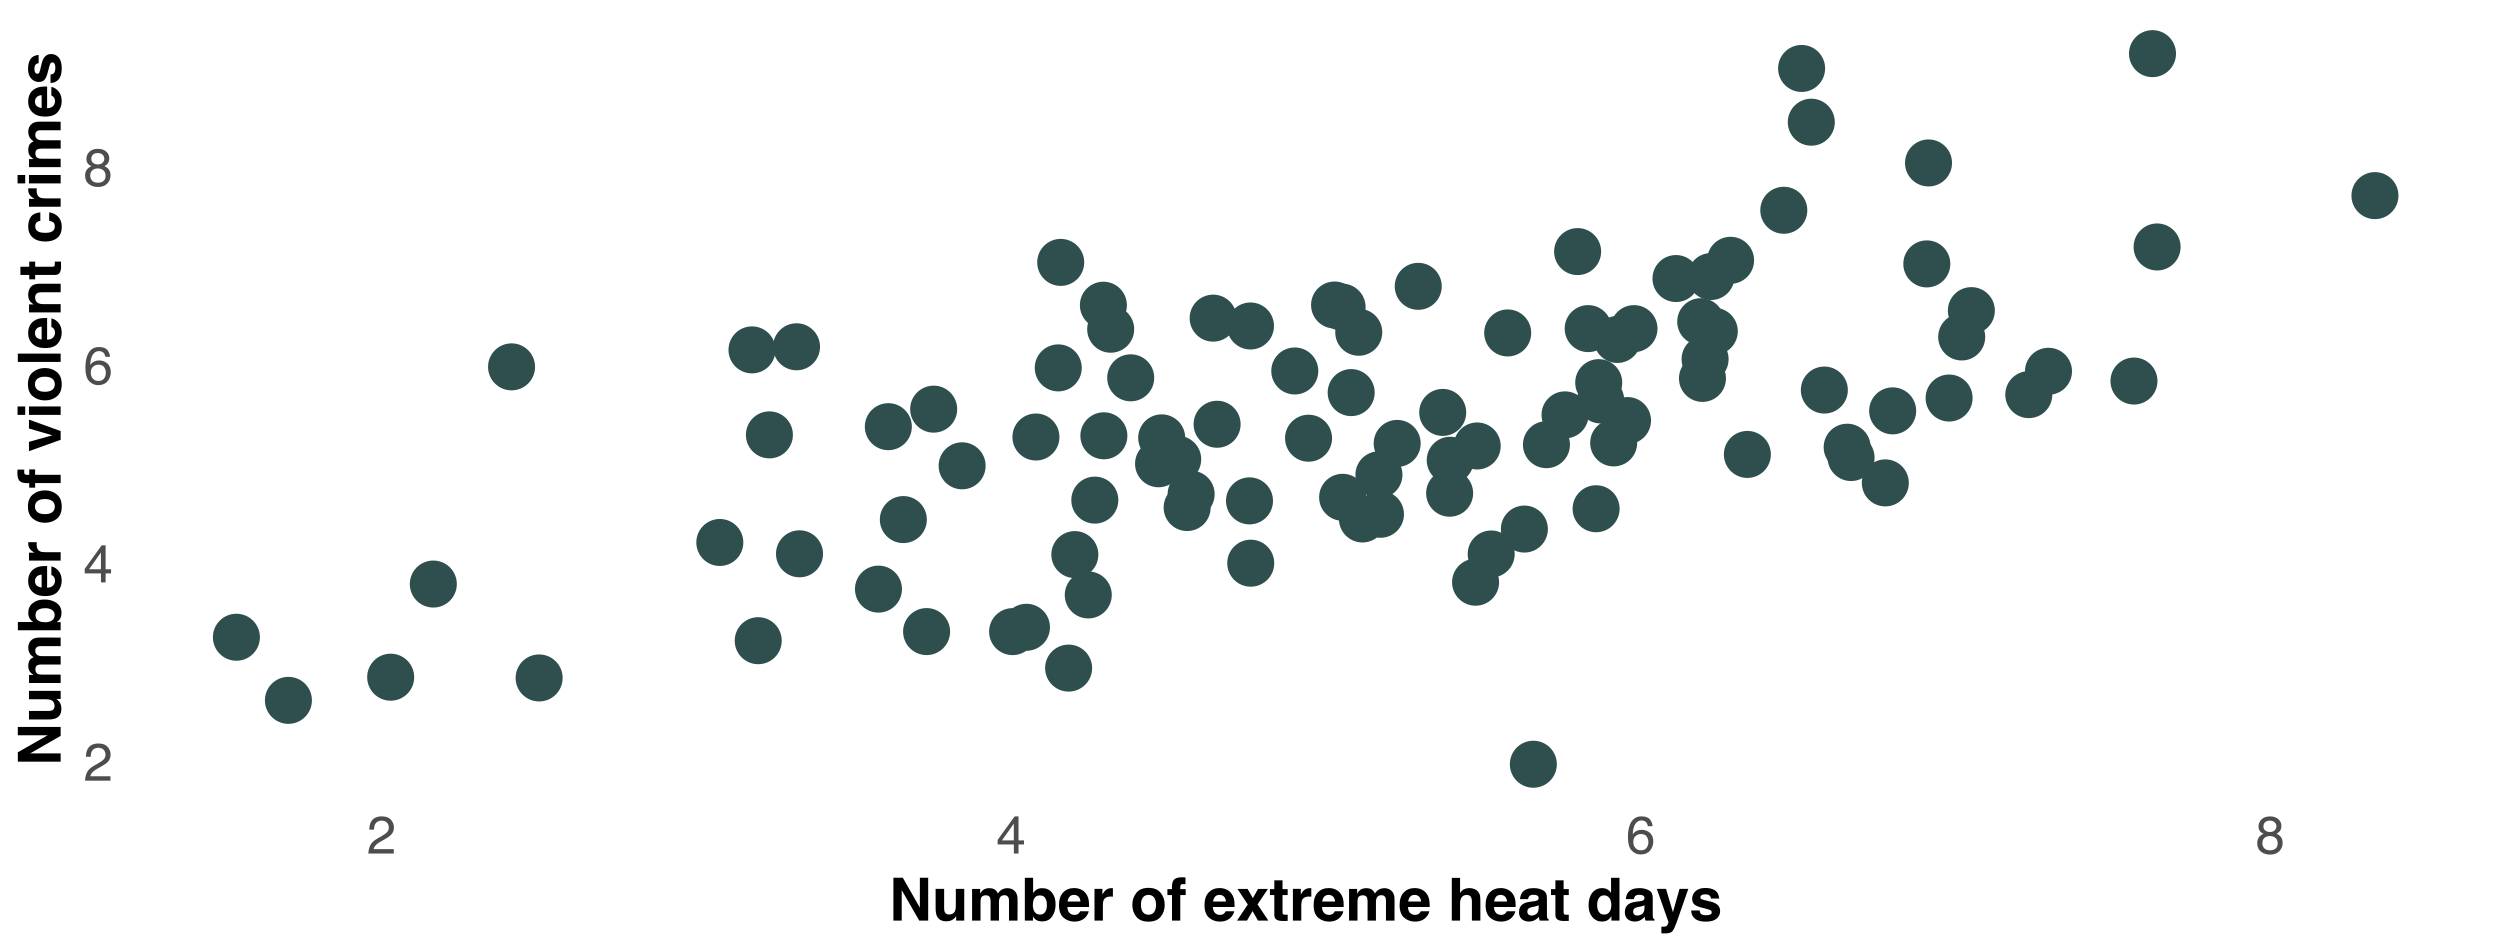 <?xml version="1.0" encoding="UTF-8"?>
<svg xmlns="http://www.w3.org/2000/svg" xmlns:xlink="http://www.w3.org/1999/xlink" width="756" height="288" viewBox="0 0 756 288">
<defs>
<g>
<g id="glyph-0-0">
<path d="M 0.516 0 L 0.516 -11.484 L 9.625 -11.484 L 9.625 0 Z M 8.188 -1.438 L 8.188 -10.047 L 1.953 -10.047 L 1.953 -1.438 Z M 8.188 -1.438 "/>
</g>
<g id="glyph-0-1">
<path d="M 0.5 0 C 0.551 -0.969 0.75 -1.805 1.094 -2.516 C 1.445 -3.234 2.125 -3.883 3.125 -4.469 L 4.625 -5.328 C 5.301 -5.723 5.773 -6.055 6.047 -6.328 C 6.473 -6.766 6.688 -7.258 6.688 -7.812 C 6.688 -8.469 6.488 -8.984 6.094 -9.359 C 5.707 -9.742 5.188 -9.938 4.531 -9.938 C 3.57 -9.938 2.906 -9.57 2.531 -8.844 C 2.332 -8.457 2.223 -7.914 2.203 -7.219 L 0.781 -7.219 C 0.789 -8.195 0.969 -8.992 1.312 -9.609 C 1.926 -10.691 3.004 -11.234 4.547 -11.234 C 5.828 -11.234 6.758 -10.883 7.344 -10.188 C 7.938 -9.5 8.234 -8.727 8.234 -7.875 C 8.234 -6.977 7.922 -6.211 7.297 -5.578 C 6.93 -5.211 6.273 -4.766 5.328 -4.234 L 4.266 -3.641 C 3.754 -3.359 3.352 -3.094 3.062 -2.844 C 2.539 -2.383 2.211 -1.879 2.078 -1.328 L 8.188 -1.328 L 8.188 0 Z M 0.5 0 "/>
</g>
<g id="glyph-0-2">
<path d="M 5.297 -3.969 L 5.297 -9.031 L 1.703 -3.969 Z M 5.312 0 L 5.312 -2.734 L 0.406 -2.734 L 0.406 -4.109 L 5.531 -11.219 L 6.719 -11.219 L 6.719 -3.969 L 8.375 -3.969 L 8.375 -2.734 L 6.719 -2.734 L 6.719 0 Z M 5.312 0 "/>
</g>
<g id="glyph-0-3">
<path d="M 4.688 -11.234 C 5.938 -11.234 6.805 -10.91 7.297 -10.266 C 7.785 -9.617 8.031 -8.953 8.031 -8.266 L 6.641 -8.266 C 6.555 -8.703 6.426 -9.047 6.25 -9.297 C 5.906 -9.766 5.391 -10 4.703 -10 C 3.922 -10 3.297 -9.633 2.828 -8.906 C 2.367 -8.188 2.113 -7.148 2.062 -5.797 C 2.383 -6.266 2.789 -6.617 3.281 -6.859 C 3.727 -7.066 4.227 -7.172 4.781 -7.172 C 5.719 -7.172 6.535 -6.867 7.234 -6.266 C 7.93 -5.672 8.281 -4.781 8.281 -3.594 C 8.281 -2.57 7.945 -1.664 7.281 -0.875 C 6.625 -0.094 5.68 0.297 4.453 0.297 C 3.41 0.297 2.508 -0.098 1.75 -0.891 C 0.988 -1.691 0.609 -3.035 0.609 -4.922 C 0.609 -6.305 0.773 -7.484 1.109 -8.453 C 1.766 -10.305 2.957 -11.234 4.688 -11.234 Z M 4.578 -0.969 C 5.316 -0.969 5.867 -1.211 6.234 -1.703 C 6.609 -2.203 6.797 -2.789 6.797 -3.469 C 6.797 -4.039 6.629 -4.586 6.297 -5.109 C 5.973 -5.629 5.379 -5.891 4.516 -5.891 C 3.91 -5.891 3.379 -5.688 2.922 -5.281 C 2.461 -4.883 2.234 -4.281 2.234 -3.469 C 2.234 -2.758 2.441 -2.164 2.859 -1.688 C 3.273 -1.207 3.848 -0.969 4.578 -0.969 Z M 4.578 -0.969 "/>
</g>
<g id="glyph-0-4">
<path d="M 4.359 -6.5 C 4.973 -6.5 5.453 -6.672 5.797 -7.016 C 6.148 -7.367 6.328 -7.785 6.328 -8.266 C 6.328 -8.68 6.16 -9.062 5.828 -9.406 C 5.492 -9.758 4.988 -9.938 4.312 -9.938 C 3.633 -9.938 3.145 -9.758 2.844 -9.406 C 2.539 -9.062 2.391 -8.656 2.391 -8.188 C 2.391 -7.656 2.582 -7.238 2.969 -6.938 C 3.363 -6.645 3.828 -6.5 4.359 -6.5 Z M 4.438 -0.969 C 5.094 -0.969 5.633 -1.141 6.062 -1.484 C 6.488 -1.836 6.703 -2.363 6.703 -3.062 C 6.703 -3.789 6.477 -4.344 6.031 -4.719 C 5.594 -5.094 5.031 -5.281 4.344 -5.281 C 3.664 -5.281 3.113 -5.086 2.688 -4.703 C 2.27 -4.316 2.062 -3.785 2.062 -3.109 C 2.062 -2.523 2.254 -2.02 2.641 -1.594 C 3.023 -1.176 3.625 -0.969 4.438 -0.969 Z M 2.438 -5.969 C 2.051 -6.133 1.75 -6.328 1.531 -6.547 C 1.113 -6.961 0.906 -7.504 0.906 -8.172 C 0.906 -9.004 1.207 -9.719 1.812 -10.312 C 2.414 -10.914 3.273 -11.219 4.391 -11.219 C 5.461 -11.219 6.301 -10.938 6.906 -10.375 C 7.52 -9.812 7.828 -9.148 7.828 -8.391 C 7.828 -7.691 7.648 -7.129 7.297 -6.703 C 7.098 -6.453 6.789 -6.211 6.375 -5.984 C 6.832 -5.766 7.195 -5.52 7.469 -5.25 C 7.957 -4.727 8.203 -4.051 8.203 -3.219 C 8.203 -2.227 7.867 -1.391 7.203 -0.703 C 6.547 -0.016 5.613 0.328 4.406 0.328 C 3.32 0.328 2.398 0.031 1.641 -0.562 C 0.891 -1.156 0.516 -2.016 0.516 -3.141 C 0.516 -3.805 0.676 -4.379 1 -4.859 C 1.32 -5.336 1.801 -5.707 2.438 -5.969 Z M 2.438 -5.969 "/>
</g>
<g id="glyph-1-0">
<path d="M 1.359 -12.953 L 11.781 -12.953 L 11.781 0 L 1.359 0 Z M 10.172 -1.625 L 10.172 -11.344 L 2.969 -11.344 L 2.969 -1.625 Z M 10.172 -1.625 "/>
</g>
<g id="glyph-1-1">
<path d="M 11.844 0 L 9.141 0 L 3.844 -9.203 L 3.844 0 L 1.328 0 L 1.328 -12.953 L 4.172 -12.953 L 9.328 -3.906 L 9.328 -12.953 L 11.844 -12.953 Z M 11.844 0 "/>
</g>
<g id="glyph-1-2">
<path d="M 7.312 -1.359 C 7.289 -1.328 7.234 -1.238 7.141 -1.094 C 7.047 -0.945 6.93 -0.816 6.797 -0.703 C 6.41 -0.348 6.031 -0.109 5.656 0.016 C 5.289 0.148 4.863 0.219 4.375 0.219 C 2.957 0.219 2.004 -0.289 1.516 -1.312 C 1.234 -1.875 1.094 -2.707 1.094 -3.812 L 1.094 -9.578 L 3.672 -9.578 L 3.672 -3.812 C 3.672 -3.258 3.734 -2.848 3.859 -2.578 C 4.086 -2.086 4.535 -1.844 5.203 -1.844 C 6.055 -1.844 6.645 -2.191 6.969 -2.891 C 7.125 -3.266 7.203 -3.758 7.203 -4.375 L 7.203 -9.578 L 9.75 -9.578 L 9.75 0 L 7.312 0 Z M 7.312 -1.359 "/>
</g>
<g id="glyph-1-3">
<path d="M 6.547 -6.938 C 6.336 -7.406 5.926 -7.641 5.312 -7.641 C 4.594 -7.641 4.113 -7.406 3.875 -6.938 C 3.738 -6.676 3.672 -6.285 3.672 -5.766 L 3.672 0 L 1.125 0 L 1.125 -9.562 L 3.562 -9.562 L 3.562 -8.172 C 3.875 -8.66 4.164 -9.016 4.438 -9.234 C 4.926 -9.609 5.555 -9.797 6.328 -9.797 C 7.055 -9.797 7.648 -9.633 8.109 -9.312 C 8.473 -9.008 8.75 -8.625 8.938 -8.156 C 9.258 -8.719 9.664 -9.129 10.156 -9.391 C 10.664 -9.66 11.238 -9.797 11.875 -9.797 C 12.289 -9.797 12.703 -9.711 13.109 -9.547 C 13.523 -9.379 13.898 -9.094 14.234 -8.688 C 14.504 -8.352 14.688 -7.941 14.781 -7.453 C 14.844 -7.129 14.875 -6.656 14.875 -6.031 L 14.859 0 L 12.281 0 L 12.281 -6.094 C 12.281 -6.457 12.223 -6.758 12.109 -7 C 11.891 -7.445 11.477 -7.672 10.875 -7.672 C 10.188 -7.672 9.711 -7.379 9.453 -6.797 C 9.316 -6.492 9.25 -6.129 9.25 -5.703 L 9.25 0 L 6.719 0 L 6.719 -5.703 C 6.719 -6.273 6.66 -6.688 6.547 -6.938 Z M 6.547 -6.938 "/>
</g>
<g id="glyph-1-4">
<path d="M 6.375 0.25 C 5.582 0.25 4.945 0.094 4.469 -0.219 C 4.176 -0.406 3.863 -0.734 3.531 -1.203 L 3.531 0 L 1.078 0 L 1.078 -12.938 L 3.578 -12.938 L 3.578 -8.328 C 3.891 -8.773 4.238 -9.117 4.625 -9.359 C 5.07 -9.648 5.645 -9.797 6.344 -9.797 C 7.602 -9.797 8.586 -9.336 9.297 -8.422 C 10.016 -7.516 10.375 -6.344 10.375 -4.906 C 10.375 -3.426 10.02 -2.195 9.312 -1.219 C 8.613 -0.238 7.633 0.25 6.375 0.25 Z M 7.75 -4.656 C 7.75 -5.332 7.66 -5.895 7.484 -6.344 C 7.148 -7.188 6.535 -7.609 5.641 -7.609 C 4.723 -7.609 4.098 -7.191 3.766 -6.359 C 3.586 -5.922 3.5 -5.352 3.5 -4.656 C 3.5 -3.832 3.68 -3.148 4.047 -2.609 C 4.41 -2.078 4.961 -1.812 5.703 -1.812 C 6.348 -1.812 6.848 -2.07 7.203 -2.594 C 7.566 -3.113 7.75 -3.801 7.75 -4.656 Z M 7.75 -4.656 "/>
</g>
<g id="glyph-1-5">
<path d="M 9.375 -2.812 C 9.301 -2.238 9.004 -1.66 8.484 -1.078 C 7.66 -0.148 6.508 0.312 5.031 0.312 C 3.812 0.312 2.734 -0.078 1.797 -0.859 C 0.867 -1.648 0.406 -2.926 0.406 -4.688 C 0.406 -6.352 0.828 -7.625 1.672 -8.5 C 2.516 -9.383 3.609 -9.828 4.953 -9.828 C 5.742 -9.828 6.457 -9.676 7.094 -9.375 C 7.738 -9.082 8.27 -8.613 8.688 -7.969 C 9.062 -7.406 9.301 -6.75 9.406 -6 C 9.477 -5.551 9.508 -4.914 9.5 -4.094 L 2.938 -4.094 C 2.969 -3.133 3.27 -2.461 3.844 -2.078 C 4.188 -1.836 4.602 -1.719 5.094 -1.719 C 5.602 -1.719 6.02 -1.863 6.344 -2.156 C 6.52 -2.312 6.676 -2.531 6.812 -2.812 Z M 6.891 -5.75 C 6.848 -6.406 6.645 -6.906 6.281 -7.25 C 5.926 -7.594 5.484 -7.766 4.953 -7.766 C 4.367 -7.766 3.914 -7.582 3.594 -7.219 C 3.281 -6.863 3.082 -6.375 3 -5.75 Z M 6.891 -5.75 "/>
</g>
<g id="glyph-1-6">
<path d="M 5.984 -7.266 C 4.973 -7.266 4.297 -6.938 3.953 -6.281 C 3.766 -5.914 3.672 -5.348 3.672 -4.578 L 3.672 0 L 1.141 0 L 1.141 -9.578 L 3.531 -9.578 L 3.531 -7.906 C 3.914 -8.551 4.254 -8.988 4.547 -9.219 C 5.016 -9.613 5.625 -9.812 6.375 -9.812 C 6.414 -9.812 6.453 -9.805 6.484 -9.797 C 6.523 -9.797 6.598 -9.797 6.703 -9.797 L 6.703 -7.219 C 6.547 -7.238 6.406 -7.25 6.281 -7.25 C 6.156 -7.258 6.055 -7.266 5.984 -7.266 Z M 5.984 -7.266 "/>
</g>
<g id="glyph-1-7">
</g>
<g id="glyph-1-8">
<path d="M 9.156 -8.375 C 9.969 -7.352 10.375 -6.148 10.375 -4.766 C 10.375 -3.359 9.969 -2.156 9.156 -1.156 C 8.352 -0.164 7.125 0.328 5.469 0.328 C 3.82 0.328 2.594 -0.164 1.781 -1.156 C 0.977 -2.156 0.578 -3.359 0.578 -4.766 C 0.578 -6.148 0.977 -7.348 1.781 -8.359 C 2.594 -9.379 3.82 -9.891 5.469 -9.891 C 7.125 -9.891 8.352 -9.383 9.156 -8.375 Z M 5.469 -7.766 C 4.738 -7.766 4.176 -7.504 3.781 -6.984 C 3.383 -6.473 3.188 -5.734 3.188 -4.766 C 3.188 -3.805 3.383 -3.066 3.781 -2.547 C 4.176 -2.023 4.738 -1.766 5.469 -1.766 C 6.195 -1.766 6.758 -2.023 7.156 -2.547 C 7.551 -3.066 7.75 -3.805 7.75 -4.766 C 7.75 -5.734 7.551 -6.473 7.156 -6.984 C 6.758 -7.504 6.195 -7.766 5.469 -7.766 Z M 5.469 -7.766 "/>
</g>
<g id="glyph-1-9">
<path d="M 5.656 -13.031 L 5.656 -11 C 5.52 -11.008 5.285 -11.02 4.953 -11.031 C 4.617 -11.039 4.391 -10.969 4.266 -10.812 C 4.141 -10.656 4.078 -10.484 4.078 -10.297 L 4.078 -9.5 L 5.719 -9.5 L 5.719 -7.719 L 4.078 -7.719 L 4.078 0 L 1.578 0 L 1.578 -7.719 L 0.188 -7.719 L 0.188 -9.5 L 1.562 -9.5 L 1.562 -10.109 C 1.562 -11.129 1.734 -11.832 2.078 -12.219 C 2.441 -12.801 3.316 -13.094 4.703 -13.094 C 4.859 -13.094 5 -13.086 5.125 -13.078 C 5.258 -13.066 5.438 -13.051 5.656 -13.031 Z M 5.656 -13.031 "/>
</g>
<g id="glyph-1-10">
<path d="M 9.703 0 L 6.578 0 L 4.938 -2.875 L 3.266 0 L 0.234 0 L 3.5 -4.859 L 0.375 -9.562 L 3.438 -9.562 L 5.031 -6.781 L 6.594 -9.562 L 9.578 -9.562 L 6.438 -4.891 Z M 9.703 0 "/>
</g>
<g id="glyph-1-11">
<path d="M 5.562 -1.781 L 5.562 0.094 L 4.375 0.125 C 3.188 0.164 2.375 -0.035 1.938 -0.484 C 1.656 -0.773 1.516 -1.219 1.516 -1.812 L 1.516 -7.703 L 0.188 -7.703 L 0.188 -9.5 L 1.516 -9.5 L 1.516 -12.172 L 4 -12.172 L 4 -9.5 L 5.562 -9.5 L 5.562 -7.703 L 4 -7.703 L 4 -2.641 C 4 -2.254 4.047 -2.008 4.141 -1.906 C 4.242 -1.812 4.551 -1.766 5.062 -1.766 C 5.133 -1.766 5.211 -1.766 5.297 -1.766 C 5.391 -1.773 5.477 -1.781 5.562 -1.781 Z M 5.562 -1.781 "/>
</g>
<g id="glyph-1-12">
<path d="M 9.828 -5.625 L 9.828 0 L 7.266 0 L 7.266 -5.828 C 7.266 -6.336 7.176 -6.754 7 -7.078 C 6.77 -7.523 6.336 -7.75 5.703 -7.75 C 5.047 -7.75 4.547 -7.523 4.203 -7.078 C 3.859 -6.641 3.688 -6.008 3.688 -5.188 L 3.688 0 L 1.188 0 L 1.188 -12.906 L 3.688 -12.906 L 3.688 -8.328 C 4.051 -8.891 4.469 -9.281 4.938 -9.5 C 5.414 -9.719 5.922 -9.828 6.453 -9.828 C 7.047 -9.828 7.582 -9.723 8.062 -9.516 C 8.551 -9.316 8.945 -9.004 9.25 -8.578 C 9.52 -8.223 9.68 -7.852 9.734 -7.469 C 9.797 -7.094 9.828 -6.477 9.828 -5.625 Z M 9.828 -5.625 "/>
</g>
<g id="glyph-1-13">
<path d="M 1.531 -8.547 C 2.188 -9.391 3.32 -9.812 4.938 -9.812 C 5.988 -9.812 6.922 -9.602 7.734 -9.188 C 8.547 -8.77 8.953 -7.984 8.953 -6.828 L 8.953 -2.438 C 8.953 -2.133 8.957 -1.766 8.969 -1.328 C 8.988 -0.992 9.039 -0.77 9.125 -0.656 C 9.207 -0.539 9.332 -0.445 9.5 -0.375 L 9.5 0 L 6.766 0 C 6.691 -0.195 6.641 -0.379 6.609 -0.547 C 6.578 -0.711 6.555 -0.906 6.547 -1.125 C 6.191 -0.75 5.789 -0.43 5.344 -0.172 C 4.801 0.141 4.191 0.297 3.516 0.297 C 2.648 0.297 1.93 0.051 1.359 -0.438 C 0.797 -0.938 0.516 -1.641 0.516 -2.547 C 0.516 -3.723 0.969 -4.578 1.875 -5.109 C 2.375 -5.391 3.109 -5.594 4.078 -5.719 L 4.938 -5.828 C 5.395 -5.891 5.723 -5.961 5.922 -6.047 C 6.273 -6.203 6.453 -6.441 6.453 -6.766 C 6.453 -7.148 6.316 -7.414 6.047 -7.562 C 5.773 -7.719 5.379 -7.797 4.859 -7.797 C 4.266 -7.797 3.844 -7.648 3.594 -7.359 C 3.414 -7.141 3.301 -6.848 3.25 -6.484 L 0.828 -6.484 C 0.879 -7.316 1.113 -8.004 1.531 -8.547 Z M 3.391 -1.812 C 3.629 -1.613 3.914 -1.516 4.25 -1.516 C 4.789 -1.516 5.285 -1.672 5.734 -1.984 C 6.191 -2.305 6.43 -2.891 6.453 -3.734 L 6.453 -4.656 C 6.297 -4.562 6.133 -4.484 5.969 -4.422 C 5.812 -4.359 5.594 -4.301 5.312 -4.25 L 4.75 -4.141 C 4.219 -4.047 3.836 -3.93 3.609 -3.797 C 3.223 -3.566 3.031 -3.211 3.031 -2.734 C 3.031 -2.305 3.148 -2 3.391 -1.812 Z M 3.391 -1.812 "/>
</g>
<g id="glyph-1-14">
<path d="M 9.891 -12.938 L 9.891 0 L 7.453 0 L 7.453 -1.328 C 7.098 -0.754 6.691 -0.336 6.234 -0.078 C 5.773 0.172 5.207 0.297 4.531 0.297 C 3.406 0.297 2.457 -0.156 1.688 -1.062 C 0.926 -1.969 0.547 -3.129 0.547 -4.547 C 0.547 -6.18 0.922 -7.469 1.672 -8.406 C 2.43 -9.344 3.441 -9.812 4.703 -9.812 C 5.285 -9.812 5.801 -9.68 6.25 -9.422 C 6.695 -9.172 7.062 -8.82 7.344 -8.375 L 7.344 -12.938 Z M 3.141 -4.734 C 3.141 -3.848 3.316 -3.141 3.672 -2.609 C 4.016 -2.078 4.539 -1.812 5.25 -1.812 C 5.957 -1.812 6.492 -2.07 6.859 -2.594 C 7.234 -3.125 7.422 -3.812 7.422 -4.656 C 7.422 -5.82 7.125 -6.656 6.531 -7.156 C 6.164 -7.469 5.742 -7.625 5.266 -7.625 C 4.535 -7.625 4 -7.344 3.656 -6.781 C 3.312 -6.227 3.141 -5.547 3.141 -4.734 Z M 3.141 -4.734 "/>
</g>
<g id="glyph-1-15">
<path d="M 5.062 -2.516 L 7.047 -9.578 L 9.703 -9.578 L 6.422 -0.156 C 5.785 1.656 5.281 2.781 4.906 3.219 C 4.539 3.656 3.805 3.875 2.703 3.875 C 2.473 3.875 2.289 3.875 2.156 3.875 C 2.02 3.875 1.82 3.863 1.562 3.844 L 1.562 1.844 L 1.875 1.859 C 2.113 1.867 2.344 1.859 2.562 1.828 C 2.789 1.797 2.984 1.727 3.141 1.625 C 3.285 1.531 3.422 1.32 3.547 1 C 3.672 0.688 3.723 0.492 3.703 0.422 L 0.188 -9.578 L 2.969 -9.578 Z M 5.062 -2.516 "/>
</g>
<g id="glyph-1-16">
<path d="M 7.766 -9.141 C 8.516 -8.66 8.945 -7.832 9.062 -6.656 L 6.562 -6.656 C 6.52 -6.977 6.426 -7.234 6.281 -7.422 C 6.008 -7.766 5.539 -7.938 4.875 -7.938 C 4.332 -7.938 3.941 -7.848 3.703 -7.672 C 3.473 -7.504 3.359 -7.305 3.359 -7.078 C 3.359 -6.797 3.484 -6.586 3.734 -6.453 C 3.984 -6.328 4.852 -6.098 6.344 -5.766 C 7.344 -5.535 8.094 -5.18 8.594 -4.703 C 9.082 -4.223 9.328 -3.625 9.328 -2.906 C 9.328 -1.957 8.973 -1.18 8.266 -0.578 C 7.555 0.023 6.469 0.328 5 0.328 C 3.488 0.328 2.375 0.008 1.656 -0.625 C 0.938 -1.258 0.578 -2.07 0.578 -3.062 L 3.125 -3.062 C 3.176 -2.613 3.289 -2.297 3.469 -2.109 C 3.77 -1.773 4.344 -1.609 5.188 -1.609 C 5.676 -1.609 6.066 -1.68 6.359 -1.828 C 6.648 -1.973 6.797 -2.191 6.797 -2.484 C 6.797 -2.766 6.676 -2.977 6.438 -3.125 C 6.207 -3.27 5.336 -3.523 3.828 -3.891 C 2.742 -4.16 1.977 -4.492 1.531 -4.891 C 1.094 -5.297 0.875 -5.875 0.875 -6.625 C 0.875 -7.508 1.219 -8.27 1.906 -8.906 C 2.602 -9.539 3.582 -9.859 4.844 -9.859 C 6.039 -9.859 7.016 -9.617 7.766 -9.141 Z M 7.766 -9.141 "/>
</g>
<g id="glyph-2-0">
<path d="M -12.953 -1.359 L -12.953 -11.781 L 0 -11.781 L 0 -1.359 Z M -1.625 -10.172 L -11.344 -10.172 L -11.344 -2.969 L -1.625 -2.969 Z M -1.625 -10.172 "/>
</g>
<g id="glyph-2-1">
<path d="M 0 -11.844 L 0 -9.141 L -9.203 -3.844 L 0 -3.844 L 0 -1.328 L -12.953 -1.328 L -12.953 -4.172 L -3.906 -9.328 L -12.953 -9.328 L -12.953 -11.844 Z M 0 -11.844 "/>
</g>
<g id="glyph-2-2">
<path d="M -1.359 -7.312 C -1.328 -7.289 -1.238 -7.234 -1.094 -7.141 C -0.945 -7.047 -0.816 -6.93 -0.703 -6.797 C -0.348 -6.41 -0.109 -6.031 0.016 -5.656 C 0.148 -5.289 0.219 -4.863 0.219 -4.375 C 0.219 -2.957 -0.289 -2.004 -1.312 -1.516 C -1.875 -1.234 -2.707 -1.094 -3.812 -1.094 L -9.578 -1.094 L -9.578 -3.672 L -3.812 -3.672 C -3.258 -3.672 -2.848 -3.734 -2.578 -3.859 C -2.086 -4.086 -1.844 -4.535 -1.844 -5.203 C -1.844 -6.055 -2.191 -6.645 -2.891 -6.969 C -3.266 -7.125 -3.758 -7.203 -4.375 -7.203 L -9.578 -7.203 L -9.578 -9.75 L 0 -9.75 L 0 -7.312 Z M -1.359 -7.312 "/>
</g>
<g id="glyph-2-3">
<path d="M -6.938 -6.547 C -7.406 -6.336 -7.641 -5.926 -7.641 -5.312 C -7.641 -4.594 -7.406 -4.113 -6.938 -3.875 C -6.676 -3.738 -6.285 -3.672 -5.766 -3.672 L 0 -3.672 L 0 -1.125 L -9.562 -1.125 L -9.562 -3.562 L -8.172 -3.562 C -8.66 -3.875 -9.016 -4.164 -9.234 -4.438 C -9.609 -4.926 -9.797 -5.555 -9.797 -6.328 C -9.797 -7.055 -9.633 -7.648 -9.312 -8.109 C -9.008 -8.473 -8.625 -8.75 -8.156 -8.938 C -8.719 -9.258 -9.129 -9.664 -9.391 -10.156 C -9.66 -10.664 -9.797 -11.238 -9.797 -11.875 C -9.797 -12.289 -9.711 -12.703 -9.547 -13.109 C -9.379 -13.523 -9.094 -13.898 -8.688 -14.234 C -8.352 -14.504 -7.941 -14.688 -7.453 -14.781 C -7.129 -14.844 -6.656 -14.875 -6.031 -14.875 L 0 -14.859 L 0 -12.281 L -6.094 -12.281 C -6.457 -12.281 -6.758 -12.223 -7 -12.109 C -7.445 -11.891 -7.672 -11.477 -7.672 -10.875 C -7.672 -10.188 -7.379 -9.711 -6.797 -9.453 C -6.492 -9.316 -6.129 -9.25 -5.703 -9.25 L 0 -9.25 L 0 -6.719 L -5.703 -6.719 C -6.273 -6.719 -6.688 -6.66 -6.938 -6.547 Z M -6.938 -6.547 "/>
</g>
<g id="glyph-2-4">
<path d="M 0.25 -6.375 C 0.25 -5.582 0.094 -4.945 -0.219 -4.469 C -0.406 -4.176 -0.734 -3.863 -1.203 -3.531 L 0 -3.531 L 0 -1.078 L -12.938 -1.078 L -12.938 -3.578 L -8.328 -3.578 C -8.773 -3.891 -9.117 -4.238 -9.359 -4.625 C -9.648 -5.07 -9.797 -5.645 -9.797 -6.344 C -9.797 -7.602 -9.336 -8.586 -8.422 -9.297 C -7.516 -10.016 -6.344 -10.375 -4.906 -10.375 C -3.426 -10.375 -2.195 -10.02 -1.219 -9.312 C -0.238 -8.613 0.25 -7.633 0.25 -6.375 Z M -4.656 -7.75 C -5.332 -7.75 -5.895 -7.66 -6.344 -7.484 C -7.188 -7.148 -7.609 -6.535 -7.609 -5.641 C -7.609 -4.723 -7.191 -4.098 -6.359 -3.766 C -5.922 -3.586 -5.352 -3.5 -4.656 -3.5 C -3.832 -3.5 -3.148 -3.68 -2.609 -4.047 C -2.078 -4.41 -1.812 -4.961 -1.812 -5.703 C -1.812 -6.348 -2.07 -6.848 -2.594 -7.203 C -3.113 -7.566 -3.801 -7.75 -4.656 -7.75 Z M -4.656 -7.75 "/>
</g>
<g id="glyph-2-5">
<path d="M -2.812 -9.375 C -2.238 -9.301 -1.66 -9.004 -1.078 -8.484 C -0.148 -7.66 0.312 -6.508 0.312 -5.031 C 0.312 -3.812 -0.078 -2.734 -0.859 -1.797 C -1.648 -0.867 -2.926 -0.406 -4.688 -0.406 C -6.352 -0.406 -7.625 -0.828 -8.5 -1.672 C -9.383 -2.516 -9.828 -3.609 -9.828 -4.953 C -9.828 -5.742 -9.676 -6.457 -9.375 -7.094 C -9.082 -7.738 -8.613 -8.27 -7.969 -8.688 C -7.406 -9.062 -6.75 -9.301 -6 -9.406 C -5.551 -9.477 -4.914 -9.508 -4.094 -9.5 L -4.094 -2.938 C -3.133 -2.969 -2.461 -3.27 -2.078 -3.844 C -1.836 -4.188 -1.719 -4.602 -1.719 -5.094 C -1.719 -5.602 -1.863 -6.02 -2.156 -6.344 C -2.312 -6.52 -2.531 -6.676 -2.812 -6.812 Z M -5.75 -6.891 C -6.406 -6.848 -6.906 -6.645 -7.25 -6.281 C -7.594 -5.926 -7.766 -5.484 -7.766 -4.953 C -7.766 -4.367 -7.582 -3.914 -7.219 -3.594 C -6.863 -3.281 -6.375 -3.082 -5.75 -3 Z M -5.75 -6.891 "/>
</g>
<g id="glyph-2-6">
<path d="M -7.266 -5.984 C -7.266 -4.973 -6.938 -4.297 -6.281 -3.953 C -5.914 -3.766 -5.348 -3.672 -4.578 -3.672 L 0 -3.672 L 0 -1.141 L -9.578 -1.141 L -9.578 -3.531 L -7.906 -3.531 C -8.551 -3.914 -8.988 -4.254 -9.219 -4.547 C -9.613 -5.016 -9.812 -5.625 -9.812 -6.375 C -9.812 -6.414 -9.805 -6.453 -9.797 -6.484 C -9.797 -6.523 -9.797 -6.598 -9.797 -6.703 L -7.219 -6.703 C -7.238 -6.547 -7.25 -6.406 -7.25 -6.281 C -7.258 -6.156 -7.266 -6.055 -7.266 -5.984 Z M -7.266 -5.984 "/>
</g>
<g id="glyph-2-7">
</g>
<g id="glyph-2-8">
<path d="M -8.375 -9.156 C -7.352 -9.969 -6.148 -10.375 -4.766 -10.375 C -3.359 -10.375 -2.156 -9.969 -1.156 -9.156 C -0.164 -8.352 0.328 -7.125 0.328 -5.469 C 0.328 -3.82 -0.164 -2.594 -1.156 -1.781 C -2.156 -0.977 -3.359 -0.578 -4.766 -0.578 C -6.148 -0.578 -7.348 -0.977 -8.359 -1.781 C -9.379 -2.594 -9.891 -3.82 -9.891 -5.469 C -9.891 -7.125 -9.383 -8.352 -8.375 -9.156 Z M -7.766 -5.469 C -7.766 -4.738 -7.504 -4.176 -6.984 -3.781 C -6.473 -3.383 -5.734 -3.188 -4.766 -3.188 C -3.805 -3.188 -3.066 -3.383 -2.547 -3.781 C -2.023 -4.176 -1.766 -4.738 -1.766 -5.469 C -1.766 -6.195 -2.023 -6.758 -2.547 -7.156 C -3.066 -7.551 -3.805 -7.75 -4.766 -7.75 C -5.734 -7.75 -6.473 -7.551 -6.984 -7.156 C -7.504 -6.758 -7.766 -6.195 -7.766 -5.469 Z M -7.766 -5.469 "/>
</g>
<g id="glyph-2-9">
<path d="M -13.031 -5.656 L -11 -5.656 C -11.008 -5.52 -11.02 -5.285 -11.031 -4.953 C -11.039 -4.617 -10.969 -4.391 -10.812 -4.266 C -10.656 -4.141 -10.484 -4.078 -10.297 -4.078 L -9.5 -4.078 L -9.5 -5.719 L -7.719 -5.719 L -7.719 -4.078 L 0 -4.078 L 0 -1.578 L -7.719 -1.578 L -7.719 -0.188 L -9.5 -0.188 L -9.5 -1.562 L -10.109 -1.562 C -11.129 -1.562 -11.832 -1.734 -12.219 -2.078 C -12.801 -2.441 -13.094 -3.316 -13.094 -4.703 C -13.094 -4.859 -13.086 -5 -13.078 -5.125 C -13.066 -5.258 -13.051 -5.438 -13.031 -5.656 Z M -13.031 -5.656 "/>
</g>
<g id="glyph-2-10">
<path d="M -9.578 -0.234 L -9.578 -3.047 L -2.516 -5.031 L -9.578 -7.078 L -9.578 -9.766 L 0 -6.312 L 0 -3.672 Z M -9.578 -0.234 "/>
</g>
<g id="glyph-2-11">
<path d="M -9.578 -3.75 L 0 -3.75 L 0 -1.203 L -9.578 -1.203 Z M -13.031 -3.75 L -10.719 -3.75 L -10.719 -1.203 L -13.031 -1.203 Z M -13.031 -3.75 "/>
</g>
<g id="glyph-2-12">
<path d="M -12.953 -1.219 L -12.953 -3.734 L 0 -3.734 L 0 -1.219 Z M -12.953 -1.219 "/>
</g>
<g id="glyph-2-13">
<path d="M -7.719 -5.672 C -7.719 -4.828 -7.359 -4.242 -6.641 -3.922 C -6.266 -3.766 -5.781 -3.688 -5.188 -3.688 L 0 -3.688 L 0 -1.188 L -9.562 -1.188 L -9.562 -3.609 L -8.172 -3.609 C -8.66 -3.93 -9.016 -4.234 -9.234 -4.516 C -9.617 -5.035 -9.812 -5.691 -9.812 -6.484 C -9.812 -7.473 -9.551 -8.281 -9.031 -8.906 C -8.508 -9.539 -7.648 -9.859 -6.453 -9.859 L 0 -9.859 L 0 -7.281 L -5.828 -7.281 C -6.328 -7.281 -6.711 -7.211 -6.984 -7.078 C -7.473 -6.836 -7.719 -6.367 -7.719 -5.672 Z M -7.719 -5.672 "/>
</g>
<g id="glyph-2-14">
<path d="M -1.781 -5.562 L 0.094 -5.562 L 0.125 -4.375 C 0.164 -3.188 -0.035 -2.375 -0.484 -1.938 C -0.773 -1.656 -1.219 -1.516 -1.812 -1.516 L -7.703 -1.516 L -7.703 -0.188 L -9.5 -0.188 L -9.5 -1.516 L -12.172 -1.516 L -12.172 -4 L -9.5 -4 L -9.5 -5.562 L -7.703 -5.562 L -7.703 -4 L -2.641 -4 C -2.254 -4 -2.008 -4.047 -1.906 -4.141 C -1.812 -4.242 -1.766 -4.551 -1.766 -5.062 C -1.766 -5.133 -1.766 -5.211 -1.766 -5.297 C -1.773 -5.391 -1.781 -5.477 -1.781 -5.562 Z M -1.781 -5.562 "/>
</g>
<g id="glyph-2-15">
<path d="M -6.141 -9.453 L -6.141 -6.891 C -6.504 -6.848 -6.828 -6.727 -7.109 -6.531 C -7.492 -6.25 -7.688 -5.812 -7.688 -5.219 C -7.688 -4.375 -7.27 -3.797 -6.438 -3.484 C -5.988 -3.328 -5.395 -3.25 -4.656 -3.25 C -3.957 -3.25 -3.395 -3.328 -2.969 -3.484 C -2.164 -3.785 -1.766 -4.348 -1.766 -5.172 C -1.766 -5.766 -1.922 -6.18 -2.234 -6.422 C -2.555 -6.672 -2.969 -6.82 -3.469 -6.875 L -3.469 -9.438 C -2.707 -9.375 -1.988 -9.098 -1.312 -8.609 C -0.219 -7.816 0.328 -6.648 0.328 -5.109 C 0.328 -3.566 -0.125 -2.43 -1.031 -1.703 C -1.945 -0.984 -3.133 -0.625 -4.594 -0.625 C -6.238 -0.625 -7.52 -1.023 -8.438 -1.828 C -9.352 -2.629 -9.812 -3.738 -9.812 -5.156 C -9.812 -6.352 -9.539 -7.332 -9 -8.094 C -8.457 -8.863 -7.504 -9.316 -6.141 -9.453 Z M -6.141 -9.453 "/>
</g>
<g id="glyph-2-16">
<path d="M -9.141 -7.766 C -8.66 -8.516 -7.832 -8.945 -6.656 -9.062 L -6.656 -6.562 C -6.977 -6.52 -7.234 -6.426 -7.422 -6.281 C -7.766 -6.008 -7.938 -5.539 -7.938 -4.875 C -7.938 -4.332 -7.848 -3.941 -7.672 -3.703 C -7.504 -3.473 -7.305 -3.359 -7.078 -3.359 C -6.797 -3.359 -6.586 -3.484 -6.453 -3.734 C -6.328 -3.984 -6.098 -4.852 -5.766 -6.344 C -5.535 -7.344 -5.18 -8.094 -4.703 -8.594 C -4.223 -9.082 -3.625 -9.328 -2.906 -9.328 C -1.957 -9.328 -1.18 -8.973 -0.578 -8.266 C 0.023 -7.555 0.328 -6.469 0.328 -5 C 0.328 -3.488 0.008 -2.375 -0.625 -1.656 C -1.258 -0.938 -2.07 -0.578 -3.062 -0.578 L -3.062 -3.125 C -2.613 -3.176 -2.297 -3.289 -2.109 -3.469 C -1.773 -3.77 -1.609 -4.344 -1.609 -5.188 C -1.609 -5.676 -1.68 -6.066 -1.828 -6.359 C -1.973 -6.648 -2.191 -6.797 -2.484 -6.797 C -2.766 -6.797 -2.977 -6.676 -3.125 -6.438 C -3.27 -6.207 -3.523 -5.336 -3.891 -3.828 C -4.16 -2.742 -4.492 -1.977 -4.891 -1.531 C -5.297 -1.094 -5.875 -0.875 -6.625 -0.875 C -7.508 -0.875 -8.27 -1.219 -8.906 -1.906 C -9.539 -2.602 -9.859 -3.582 -9.859 -4.844 C -9.859 -6.039 -9.617 -7.016 -9.141 -7.766 Z M -9.141 -7.766 "/>
</g>
</g>
</defs>
<rect x="-75.6" y="-28.8" width="907.2" height="345.6" fill="rgb(100%, 100%, 100%)" fill-opacity="1"/>
<path fill-rule="nonzero" fill="rgb(18.431%, 30.98%, 30.98%)" fill-opacity="1" stroke-width="0.709" stroke-linecap="round" stroke-linejoin="round" stroke="rgb(18.431%, 30.98%, 30.98%)" stroke-opacity="1" stroke-miterlimit="10" d="M 398.301 112.18 C 398.301 115.914 395.277 118.938 391.543 118.938 C 387.812 118.938 384.789 115.914 384.789 112.18 C 384.789 108.449 387.812 105.426 391.543 105.426 C 395.277 105.426 398.301 108.449 398.301 112.18 "/>
<path fill-rule="nonzero" fill="rgb(18.431%, 30.98%, 30.98%)" fill-opacity="1" stroke-width="0.709" stroke-linecap="round" stroke-linejoin="round" stroke="rgb(18.431%, 30.98%, 30.98%)" stroke-opacity="1" stroke-miterlimit="10" d="M 234.16 105.809 C 234.16 109.539 231.137 112.562 227.402 112.562 C 223.672 112.562 220.648 109.539 220.648 105.809 C 220.648 102.078 223.672 99.051 227.402 99.051 C 231.137 99.051 234.16 102.078 234.16 105.809 "/>
<path fill-rule="nonzero" fill="rgb(18.431%, 30.98%, 30.98%)" fill-opacity="1" stroke-width="0.709" stroke-linecap="round" stroke-linejoin="round" stroke="rgb(18.431%, 30.98%, 30.98%)" stroke-opacity="1" stroke-miterlimit="10" d="M 470.441 231.105 C 470.441 234.836 467.414 237.863 463.684 237.863 C 459.953 237.863 456.926 234.836 456.926 231.105 C 456.926 227.375 459.953 224.348 463.684 224.348 C 467.414 224.348 470.441 227.375 470.441 231.105 "/>
<path fill-rule="nonzero" fill="rgb(18.431%, 30.98%, 30.98%)" fill-opacity="1" stroke-width="0.709" stroke-linecap="round" stroke-linejoin="round" stroke="rgb(18.431%, 30.98%, 30.98%)" stroke-opacity="1" stroke-miterlimit="10" d="M 418.758 156.938 C 418.758 160.668 415.734 163.695 412 163.695 C 408.27 163.695 405.246 160.668 405.246 156.938 C 405.246 153.207 408.27 150.18 412 150.18 C 415.734 150.18 418.758 153.207 418.758 156.938 "/>
<path fill-rule="nonzero" fill="rgb(18.431%, 30.98%, 30.98%)" fill-opacity="1" stroke-width="0.709" stroke-linecap="round" stroke-linejoin="round" stroke="rgb(18.431%, 30.98%, 30.98%)" stroke-opacity="1" stroke-miterlimit="10" d="M 342.625 99.555 C 342.625 103.285 339.602 106.312 335.871 106.312 C 332.141 106.312 329.113 103.285 329.113 99.555 C 329.113 95.824 332.141 92.797 335.871 92.797 C 339.602 92.797 342.625 95.824 342.625 99.555 "/>
<path fill-rule="nonzero" fill="rgb(18.431%, 30.98%, 30.98%)" fill-opacity="1" stroke-width="0.709" stroke-linecap="round" stroke-linejoin="round" stroke="rgb(18.431%, 30.98%, 30.98%)" stroke-opacity="1" stroke-miterlimit="10" d="M 423.746 143.578 C 423.746 147.309 420.723 150.332 416.988 150.332 C 413.258 150.332 410.234 147.309 410.234 143.578 C 410.234 139.844 413.258 136.82 416.988 136.82 C 420.723 136.82 423.746 139.844 423.746 143.578 "/>
<path fill-rule="nonzero" fill="rgb(18.431%, 30.98%, 30.98%)" fill-opacity="1" stroke-width="0.709" stroke-linecap="round" stroke-linejoin="round" stroke="rgb(18.431%, 30.98%, 30.98%)" stroke-opacity="1" stroke-miterlimit="10" d="M 417.641 100.477 C 417.641 104.211 414.617 107.234 410.883 107.234 C 407.152 107.234 404.129 104.211 404.129 100.477 C 404.129 96.746 407.152 93.723 410.883 93.723 C 414.617 93.723 417.641 96.746 417.641 100.477 "/>
<path fill-rule="nonzero" fill="rgb(18.431%, 30.98%, 30.98%)" fill-opacity="1" stroke-width="0.709" stroke-linecap="round" stroke-linejoin="round" stroke="rgb(18.431%, 30.98%, 30.98%)" stroke-opacity="1" stroke-miterlimit="10" d="M 312.969 191 C 312.969 194.734 309.945 197.758 306.215 197.758 C 302.484 197.758 299.457 194.734 299.457 191 C 299.457 187.27 302.484 184.246 306.215 184.246 C 309.945 184.246 312.969 187.27 312.969 191 "/>
<path fill-rule="nonzero" fill="rgb(18.431%, 30.98%, 30.98%)" fill-opacity="1" stroke-width="0.709" stroke-linecap="round" stroke-linejoin="round" stroke="rgb(18.431%, 30.98%, 30.98%)" stroke-opacity="1" stroke-miterlimit="10" d="M 498.918 127.18 C 498.918 130.91 495.895 133.934 492.164 133.934 C 488.434 133.934 485.406 130.91 485.406 127.18 C 485.406 123.445 488.434 120.422 492.164 120.422 C 495.895 120.422 498.918 123.445 498.918 127.18 "/>
<path fill-rule="nonzero" fill="rgb(18.431%, 30.98%, 30.98%)" fill-opacity="1" stroke-width="0.709" stroke-linecap="round" stroke-linejoin="round" stroke="rgb(18.431%, 30.98%, 30.98%)" stroke-opacity="1" stroke-miterlimit="10" d="M 589.941 49.277 C 589.941 53.008 586.918 56.031 583.184 56.031 C 579.453 56.031 576.43 53.008 576.43 49.277 C 576.43 45.543 579.453 42.52 583.184 42.52 C 586.918 42.52 589.941 45.543 589.941 49.277 "/>
<path fill-rule="nonzero" fill="rgb(18.431%, 30.98%, 30.98%)" fill-opacity="1" stroke-width="0.709" stroke-linecap="round" stroke-linejoin="round" stroke="rgb(18.431%, 30.98%, 30.98%)" stroke-opacity="1" stroke-miterlimit="10" d="M 329.906 202.035 C 329.906 205.766 326.879 208.789 323.148 208.789 C 319.418 208.789 316.391 205.766 316.391 202.035 C 316.391 198.305 319.418 195.277 323.148 195.277 C 326.879 195.277 329.906 198.305 329.906 202.035 "/>
<path fill-rule="nonzero" fill="rgb(18.431%, 30.98%, 30.98%)" fill-opacity="1" stroke-width="0.709" stroke-linecap="round" stroke-linejoin="round" stroke="rgb(18.431%, 30.98%, 30.98%)" stroke-opacity="1" stroke-miterlimit="10" d="M 289.098 123.727 C 289.098 127.457 286.074 130.48 282.344 130.48 C 278.609 130.48 275.586 127.457 275.586 123.727 C 275.586 119.992 278.609 116.969 282.344 116.969 C 286.074 116.969 289.098 119.992 289.098 123.727 "/>
<path fill-rule="nonzero" fill="rgb(18.431%, 30.98%, 30.98%)" fill-opacity="1" stroke-width="0.709" stroke-linecap="round" stroke-linejoin="round" stroke="rgb(18.431%, 30.98%, 30.98%)" stroke-opacity="1" stroke-miterlimit="10" d="M 424.207 155.52 C 424.207 159.254 421.184 162.277 417.453 162.277 C 413.723 162.277 410.695 159.254 410.695 155.52 C 410.695 151.789 413.723 148.766 417.453 148.766 C 421.184 148.766 424.207 151.789 424.207 155.52 "/>
<path fill-rule="nonzero" fill="rgb(18.431%, 30.98%, 30.98%)" fill-opacity="1" stroke-width="0.709" stroke-linecap="round" stroke-linejoin="round" stroke="rgb(18.431%, 30.98%, 30.98%)" stroke-opacity="1" stroke-miterlimit="10" d="M 337.828 151.234 C 337.828 154.965 334.805 157.988 331.074 157.988 C 327.344 157.988 324.316 154.965 324.316 151.234 C 324.316 147.5 327.344 144.477 331.074 144.477 C 334.805 144.477 337.828 147.5 337.828 151.234 "/>
<path fill-rule="nonzero" fill="rgb(18.431%, 30.98%, 30.98%)" fill-opacity="1" stroke-width="0.709" stroke-linecap="round" stroke-linejoin="round" stroke="rgb(18.431%, 30.98%, 30.98%)" stroke-opacity="1" stroke-miterlimit="10" d="M 599.973 101.898 C 599.973 105.629 596.949 108.656 593.219 108.656 C 589.484 108.656 586.461 105.629 586.461 101.898 C 586.461 98.168 589.484 95.145 593.219 95.145 C 596.949 95.145 599.973 98.168 599.973 101.898 "/>
<path fill-rule="nonzero" fill="rgb(18.431%, 30.98%, 30.98%)" fill-opacity="1" stroke-width="0.709" stroke-linecap="round" stroke-linejoin="round" stroke="rgb(18.431%, 30.98%, 30.98%)" stroke-opacity="1" stroke-miterlimit="10" d="M 327.516 79.348 C 327.516 83.078 324.492 86.102 320.758 86.102 C 317.027 86.102 314.004 83.078 314.004 79.348 C 314.004 75.617 317.027 72.59 320.758 72.59 C 324.492 72.59 327.516 75.617 327.516 79.348 "/>
<path fill-rule="nonzero" fill="rgb(18.431%, 30.98%, 30.98%)" fill-opacity="1" stroke-width="0.709" stroke-linecap="round" stroke-linejoin="round" stroke="rgb(18.431%, 30.98%, 30.98%)" stroke-opacity="1" stroke-miterlimit="10" d="M 487.023 99.375 C 487.023 103.105 484 106.129 480.27 106.129 C 476.535 106.129 473.512 103.105 473.512 99.375 C 473.512 95.645 476.535 92.617 480.27 92.617 C 484 92.617 487.023 95.645 487.023 99.375 "/>
<path fill-rule="nonzero" fill="rgb(18.431%, 30.98%, 30.98%)" fill-opacity="1" stroke-width="0.709" stroke-linecap="round" stroke-linejoin="round" stroke="rgb(18.431%, 30.98%, 30.98%)" stroke-opacity="1" stroke-miterlimit="10" d="M 576.875 146.027 C 576.875 149.762 573.852 152.785 570.117 152.785 C 566.387 152.785 563.363 149.762 563.363 146.027 C 563.363 142.297 566.387 139.273 570.117 139.273 C 573.852 139.273 576.875 142.297 576.875 146.027 "/>
<path fill-rule="nonzero" fill="rgb(18.431%, 30.98%, 30.98%)" fill-opacity="1" stroke-width="0.709" stroke-linecap="round" stroke-linejoin="round" stroke="rgb(18.431%, 30.98%, 30.98%)" stroke-opacity="1" stroke-miterlimit="10" d="M 724.941 59.16 C 724.941 62.891 721.918 65.914 718.188 65.914 C 714.453 65.914 711.43 62.891 711.43 59.16 C 711.43 55.426 714.453 52.402 718.188 52.402 C 721.918 52.402 724.941 55.426 724.941 59.16 "/>
<path fill-rule="nonzero" fill="rgb(18.431%, 30.98%, 30.98%)" fill-opacity="1" stroke-width="0.709" stroke-linecap="round" stroke-linejoin="round" stroke="rgb(18.431%, 30.98%, 30.98%)" stroke-opacity="1" stroke-miterlimit="10" d="M 445.125 149.148 C 445.125 152.879 442.102 155.906 438.371 155.906 C 434.641 155.906 431.613 152.879 431.613 149.148 C 431.613 145.418 434.641 142.391 438.371 142.391 C 442.102 142.391 445.125 145.418 445.125 149.148 "/>
<path fill-rule="nonzero" fill="rgb(18.431%, 30.98%, 30.98%)" fill-opacity="1" stroke-width="0.709" stroke-linecap="round" stroke-linejoin="round" stroke="rgb(18.431%, 30.98%, 30.98%)" stroke-opacity="1" stroke-miterlimit="10" d="M 620.266 119.336 C 620.266 123.066 617.242 126.09 613.512 126.09 C 609.777 126.09 606.754 123.066 606.754 119.336 C 606.754 115.602 609.777 112.578 613.512 112.578 C 617.242 112.578 620.266 115.602 620.266 119.336 "/>
<path fill-rule="nonzero" fill="rgb(18.431%, 30.98%, 30.98%)" fill-opacity="1" stroke-width="0.709" stroke-linecap="round" stroke-linejoin="round" stroke="rgb(18.431%, 30.98%, 30.98%)" stroke-opacity="1" stroke-miterlimit="10" d="M 467.73 159.992 C 467.73 163.723 464.703 166.746 460.973 166.746 C 457.242 166.746 454.219 163.723 454.219 159.992 C 454.219 156.262 457.242 153.234 460.973 153.234 C 464.703 153.234 467.73 156.262 467.73 159.992 "/>
<path fill-rule="nonzero" fill="rgb(18.431%, 30.98%, 30.98%)" fill-opacity="1" stroke-width="0.709" stroke-linecap="round" stroke-linejoin="round" stroke="rgb(18.431%, 30.98%, 30.98%)" stroke-opacity="1" stroke-miterlimit="10" d="M 412.766 150.387 C 412.766 154.117 409.742 157.141 406.008 157.141 C 402.277 157.141 399.254 154.117 399.254 150.387 C 399.254 146.652 402.277 143.629 406.008 143.629 C 409.742 143.629 412.766 146.652 412.766 150.387 "/>
<path fill-rule="nonzero" fill="rgb(18.431%, 30.98%, 30.98%)" fill-opacity="1" stroke-width="0.709" stroke-linecap="round" stroke-linejoin="round" stroke="rgb(18.431%, 30.98%, 30.98%)" stroke-opacity="1" stroke-miterlimit="10" d="M 445.312 139.18 C 445.312 142.91 442.285 145.934 438.555 145.934 C 434.824 145.934 431.797 142.91 431.797 139.18 C 431.797 135.445 434.824 132.422 438.555 132.422 C 442.285 132.422 445.312 135.445 445.312 139.18 "/>
<path fill-rule="nonzero" fill="rgb(18.431%, 30.98%, 30.98%)" fill-opacity="1" stroke-width="0.709" stroke-linecap="round" stroke-linejoin="round" stroke="rgb(18.431%, 30.98%, 30.98%)" stroke-opacity="1" stroke-miterlimit="10" d="M 579.098 124.242 C 579.098 127.977 576.07 131 572.34 131 C 568.609 131 565.582 127.977 565.582 124.242 C 565.582 120.512 568.609 117.488 572.34 117.488 C 576.07 117.488 579.098 120.512 579.098 124.242 "/>
<path fill-rule="nonzero" fill="rgb(18.431%, 30.98%, 30.98%)" fill-opacity="1" stroke-width="0.709" stroke-linecap="round" stroke-linejoin="round" stroke="rgb(18.431%, 30.98%, 30.98%)" stroke-opacity="1" stroke-miterlimit="10" d="M 429.262 134.09 C 429.262 137.82 426.238 140.844 422.508 140.844 C 418.777 140.844 415.75 137.82 415.75 134.09 C 415.75 130.355 418.777 127.332 422.508 127.332 C 426.238 127.332 429.262 130.355 429.262 134.09 "/>
<path fill-rule="nonzero" fill="rgb(18.431%, 30.98%, 30.98%)" fill-opacity="1" stroke-width="0.709" stroke-linecap="round" stroke-linejoin="round" stroke="rgb(18.431%, 30.98%, 30.98%)" stroke-opacity="1" stroke-miterlimit="10" d="M 384.902 98.578 C 384.902 102.309 381.879 105.332 378.145 105.332 C 374.414 105.332 371.391 102.309 371.391 98.578 C 371.391 94.844 374.414 91.82 378.145 91.82 C 381.879 91.82 384.902 94.844 384.902 98.578 "/>
<path fill-rule="nonzero" fill="rgb(18.431%, 30.98%, 30.98%)" fill-opacity="1" stroke-width="0.709" stroke-linecap="round" stroke-linejoin="round" stroke="rgb(18.431%, 30.98%, 30.98%)" stroke-opacity="1" stroke-miterlimit="10" d="M 297.703 140.859 C 297.703 144.594 294.676 147.617 290.945 147.617 C 287.215 147.617 284.191 144.594 284.191 140.859 C 284.191 137.129 287.215 134.105 290.945 134.105 C 294.676 134.105 297.703 137.129 297.703 140.859 "/>
<path fill-rule="nonzero" fill="rgb(18.431%, 30.98%, 30.98%)" fill-opacity="1" stroke-width="0.709" stroke-linecap="round" stroke-linejoin="round" stroke="rgb(18.431%, 30.98%, 30.98%)" stroke-opacity="1" stroke-miterlimit="10" d="M 169.789 205.012 C 169.789 208.742 166.766 211.77 163.035 211.77 C 159.305 211.77 156.277 208.742 156.277 205.012 C 156.277 201.281 159.305 198.254 163.035 198.254 C 166.766 198.254 169.789 201.281 169.789 205.012 "/>
<path fill-rule="nonzero" fill="rgb(18.431%, 30.98%, 30.98%)" fill-opacity="1" stroke-width="0.709" stroke-linecap="round" stroke-linejoin="round" stroke="rgb(18.431%, 30.98%, 30.98%)" stroke-opacity="1" stroke-miterlimit="10" d="M 554.492 36.949 C 554.492 40.684 551.469 43.707 547.738 43.707 C 544.004 43.707 540.98 40.684 540.98 36.949 C 540.98 33.219 544.004 30.195 547.738 30.195 C 551.469 30.195 554.492 33.219 554.492 36.949 "/>
<path fill-rule="nonzero" fill="rgb(18.431%, 30.98%, 30.98%)" fill-opacity="1" stroke-width="0.709" stroke-linecap="round" stroke-linejoin="round" stroke="rgb(18.431%, 30.98%, 30.98%)" stroke-opacity="1" stroke-miterlimit="10" d="M 320.02 132.152 C 320.02 135.883 316.996 138.906 313.262 138.906 C 309.531 138.906 306.508 135.883 306.508 132.152 C 306.508 128.422 309.531 125.395 313.262 125.395 C 316.996 125.395 320.02 128.422 320.02 132.152 "/>
<path fill-rule="nonzero" fill="rgb(18.431%, 30.98%, 30.98%)" fill-opacity="1" stroke-width="0.709" stroke-linecap="round" stroke-linejoin="round" stroke="rgb(18.431%, 30.98%, 30.98%)" stroke-opacity="1" stroke-miterlimit="10" d="M 457.691 167.531 C 457.691 171.262 454.668 174.289 450.938 174.289 C 447.203 174.289 444.18 171.262 444.18 167.531 C 444.18 163.801 447.203 160.773 450.938 160.773 C 454.668 160.773 457.691 163.801 457.691 167.531 "/>
<path fill-rule="nonzero" fill="rgb(18.431%, 30.98%, 30.98%)" fill-opacity="1" stroke-width="0.709" stroke-linecap="round" stroke-linejoin="round" stroke="rgb(18.431%, 30.98%, 30.98%)" stroke-opacity="1" stroke-miterlimit="10" d="M 500.875 99.379 C 500.875 103.109 497.848 106.133 494.117 106.133 C 490.387 106.133 487.359 103.109 487.359 99.379 C 487.359 95.645 490.387 92.621 494.117 92.621 C 497.848 92.621 500.875 95.645 500.875 99.379 "/>
<path fill-rule="nonzero" fill="rgb(18.431%, 30.98%, 30.98%)" fill-opacity="1" stroke-width="0.709" stroke-linecap="round" stroke-linejoin="round" stroke="rgb(18.431%, 30.98%, 30.98%)" stroke-opacity="1" stroke-miterlimit="10" d="M 525.16 100.184 C 525.16 103.914 522.137 106.938 518.402 106.938 C 514.672 106.938 511.648 103.914 511.648 100.184 C 511.648 96.453 514.672 93.426 518.402 93.426 C 522.137 93.426 525.16 96.453 525.16 100.184 "/>
<path fill-rule="nonzero" fill="rgb(18.431%, 30.98%, 30.98%)" fill-opacity="1" stroke-width="0.709" stroke-linecap="round" stroke-linejoin="round" stroke="rgb(18.431%, 30.98%, 30.98%)" stroke-opacity="1" stroke-miterlimit="10" d="M 286.957 190.992 C 286.957 194.723 283.934 197.75 280.203 197.75 C 276.469 197.75 273.445 194.723 273.445 190.992 C 273.445 187.262 276.469 184.234 280.203 184.234 C 283.934 184.234 286.957 187.262 286.957 190.992 "/>
<path fill-rule="nonzero" fill="rgb(18.431%, 30.98%, 30.98%)" fill-opacity="1" stroke-width="0.709" stroke-linecap="round" stroke-linejoin="round" stroke="rgb(18.431%, 30.98%, 30.98%)" stroke-opacity="1" stroke-miterlimit="10" d="M 657.672 16.223 C 657.672 19.953 654.648 22.98 650.918 22.98 C 647.184 22.98 644.16 19.953 644.16 16.223 C 644.16 12.492 647.184 9.469 650.918 9.469 C 654.648 9.469 657.672 12.492 657.672 16.223 "/>
<path fill-rule="nonzero" fill="rgb(18.431%, 30.98%, 30.98%)" fill-opacity="1" stroke-width="0.709" stroke-linecap="round" stroke-linejoin="round" stroke="rgb(18.431%, 30.98%, 30.98%)" stroke-opacity="1" stroke-miterlimit="10" d="M 659.062 74.684 C 659.062 78.414 656.039 81.441 652.309 81.441 C 648.578 81.441 645.551 78.414 645.551 74.684 C 645.551 70.953 648.578 67.926 652.309 67.926 C 656.039 67.926 659.062 70.953 659.062 74.684 "/>
<path fill-rule="nonzero" fill="rgb(18.431%, 30.98%, 30.98%)" fill-opacity="1" stroke-width="0.709" stroke-linecap="round" stroke-linejoin="round" stroke="rgb(18.431%, 30.98%, 30.98%)" stroke-opacity="1" stroke-miterlimit="10" d="M 589.426 79.805 C 589.426 83.535 586.402 86.562 582.668 86.562 C 578.938 86.562 575.914 83.535 575.914 79.805 C 575.914 76.074 578.938 73.047 582.668 73.047 C 586.402 73.047 589.426 76.074 589.426 79.805 "/>
<path fill-rule="nonzero" fill="rgb(18.431%, 30.98%, 30.98%)" fill-opacity="1" stroke-width="0.709" stroke-linecap="round" stroke-linejoin="round" stroke="rgb(18.431%, 30.98%, 30.98%)" stroke-opacity="1" stroke-miterlimit="10" d="M 494.73 133.934 C 494.73 137.664 491.707 140.691 487.977 140.691 C 484.246 140.691 481.219 137.664 481.219 133.934 C 481.219 130.203 484.246 127.176 487.977 127.176 C 491.707 127.176 494.73 130.203 494.73 133.934 "/>
<path fill-rule="nonzero" fill="rgb(18.431%, 30.98%, 30.98%)" fill-opacity="1" stroke-width="0.709" stroke-linecap="round" stroke-linejoin="round" stroke="rgb(18.431%, 30.98%, 30.98%)" stroke-opacity="1" stroke-miterlimit="10" d="M 415.352 118.723 C 415.352 122.453 412.328 125.48 408.598 125.48 C 404.863 125.48 401.84 122.453 401.84 118.723 C 401.84 114.992 404.863 111.965 408.598 111.965 C 412.328 111.965 415.352 114.992 415.352 118.723 "/>
<path fill-rule="nonzero" fill="rgb(18.431%, 30.98%, 30.98%)" fill-opacity="1" stroke-width="0.709" stroke-linecap="round" stroke-linejoin="round" stroke="rgb(18.431%, 30.98%, 30.98%)" stroke-opacity="1" stroke-miterlimit="10" d="M 495.844 102.656 C 495.844 106.387 492.816 109.414 489.086 109.414 C 485.355 109.414 482.332 106.387 482.332 102.656 C 482.332 98.926 485.355 95.898 489.086 95.898 C 492.816 95.898 495.844 98.926 495.844 102.656 "/>
<path fill-rule="nonzero" fill="rgb(18.431%, 30.98%, 30.98%)" fill-opacity="1" stroke-width="0.709" stroke-linecap="round" stroke-linejoin="round" stroke="rgb(18.431%, 30.98%, 30.98%)" stroke-opacity="1" stroke-miterlimit="10" d="M 524.176 83.621 C 524.176 87.355 521.152 90.379 517.418 90.379 C 513.688 90.379 510.664 87.355 510.664 83.621 C 510.664 79.891 513.688 76.867 517.418 76.867 C 521.152 76.867 524.176 79.891 524.176 83.621 "/>
<path fill-rule="nonzero" fill="rgb(18.431%, 30.98%, 30.98%)" fill-opacity="1" stroke-width="0.709" stroke-linecap="round" stroke-linejoin="round" stroke="rgb(18.431%, 30.98%, 30.98%)" stroke-opacity="1" stroke-miterlimit="10" d="M 565.34 135.238 C 565.34 138.969 562.316 141.992 558.582 141.992 C 554.852 141.992 551.828 138.969 551.828 135.238 C 551.828 131.504 554.852 128.48 558.582 128.48 C 562.316 128.48 565.34 131.504 565.34 135.238 "/>
<path fill-rule="nonzero" fill="rgb(18.431%, 30.98%, 30.98%)" fill-opacity="1" stroke-width="0.709" stroke-linecap="round" stroke-linejoin="round" stroke="rgb(18.431%, 30.98%, 30.98%)" stroke-opacity="1" stroke-miterlimit="10" d="M 358.055 132.41 C 358.055 136.141 355.027 139.168 351.297 139.168 C 347.566 139.168 344.539 136.141 344.539 132.41 C 344.539 128.68 347.566 125.652 351.297 125.652 C 355.027 125.652 358.055 128.68 358.055 132.41 "/>
<path fill-rule="nonzero" fill="rgb(18.431%, 30.98%, 30.98%)" fill-opacity="1" stroke-width="0.709" stroke-linecap="round" stroke-linejoin="round" stroke="rgb(18.431%, 30.98%, 30.98%)" stroke-opacity="1" stroke-miterlimit="10" d="M 366.957 149.445 C 366.957 153.176 363.934 156.203 360.203 156.203 C 356.469 156.203 353.445 153.176 353.445 149.445 C 353.445 145.715 356.469 142.691 360.203 142.691 C 363.934 142.691 366.957 145.715 366.957 149.445 "/>
<path fill-rule="nonzero" fill="rgb(18.431%, 30.98%, 30.98%)" fill-opacity="1" stroke-width="0.709" stroke-linecap="round" stroke-linejoin="round" stroke="rgb(18.431%, 30.98%, 30.98%)" stroke-opacity="1" stroke-miterlimit="10" d="M 384.605 151.465 C 384.605 155.195 381.582 158.223 377.848 158.223 C 374.117 158.223 371.094 155.195 371.094 151.465 C 371.094 147.734 374.117 144.707 377.848 144.707 C 381.582 144.707 384.605 147.734 384.605 151.465 "/>
<path fill-rule="nonzero" fill="rgb(18.431%, 30.98%, 30.98%)" fill-opacity="1" stroke-width="0.709" stroke-linecap="round" stroke-linejoin="round" stroke="rgb(18.431%, 30.98%, 30.98%)" stroke-opacity="1" stroke-miterlimit="10" d="M 275.391 129.027 C 275.391 132.758 272.363 135.785 268.633 135.785 C 264.902 135.785 261.875 132.758 261.875 129.027 C 261.875 125.297 264.902 122.27 268.633 122.27 C 272.363 122.27 275.391 125.297 275.391 129.027 "/>
<path fill-rule="nonzero" fill="rgb(18.431%, 30.98%, 30.98%)" fill-opacity="1" stroke-width="0.709" stroke-linecap="round" stroke-linejoin="round" stroke="rgb(18.431%, 30.98%, 30.98%)" stroke-opacity="1" stroke-miterlimit="10" d="M 483.832 76.078 C 483.832 79.812 480.805 82.836 477.074 82.836 C 473.344 82.836 470.316 79.812 470.316 76.078 C 470.316 72.348 473.344 69.324 477.074 69.324 C 480.805 69.324 483.832 72.348 483.832 76.078 "/>
<path fill-rule="nonzero" fill="rgb(18.431%, 30.98%, 30.98%)" fill-opacity="1" stroke-width="0.709" stroke-linecap="round" stroke-linejoin="round" stroke="rgb(18.431%, 30.98%, 30.98%)" stroke-opacity="1" stroke-miterlimit="10" d="M 490.797 120.949 C 490.797 124.68 487.77 127.703 484.039 127.703 C 480.309 127.703 477.285 124.68 477.285 120.949 C 477.285 117.215 480.309 114.191 484.039 114.191 C 487.77 114.191 490.797 117.215 490.797 120.949 "/>
<path fill-rule="nonzero" fill="rgb(18.431%, 30.98%, 30.98%)" fill-opacity="1" stroke-width="0.709" stroke-linecap="round" stroke-linejoin="round" stroke="rgb(18.431%, 30.98%, 30.98%)" stroke-opacity="1" stroke-miterlimit="10" d="M 626.219 112.273 C 626.219 116.004 623.195 119.027 619.465 119.027 C 615.73 119.027 612.707 116.004 612.707 112.273 C 612.707 108.543 615.73 105.516 619.465 105.516 C 623.195 105.516 626.219 108.543 626.219 112.273 "/>
<path fill-rule="nonzero" fill="rgb(18.431%, 30.98%, 30.98%)" fill-opacity="1" stroke-width="0.709" stroke-linecap="round" stroke-linejoin="round" stroke="rgb(18.431%, 30.98%, 30.98%)" stroke-opacity="1" stroke-miterlimit="10" d="M 340.566 131.785 C 340.566 135.516 337.543 138.539 333.809 138.539 C 330.078 138.539 327.055 135.516 327.055 131.785 C 327.055 128.055 330.078 125.027 333.809 125.027 C 337.543 125.027 340.566 128.055 340.566 131.785 "/>
<path fill-rule="nonzero" fill="rgb(18.431%, 30.98%, 30.98%)" fill-opacity="1" stroke-width="0.709" stroke-linecap="round" stroke-linejoin="round" stroke="rgb(18.431%, 30.98%, 30.98%)" stroke-opacity="1" stroke-miterlimit="10" d="M 272.406 178.148 C 272.406 181.883 269.379 184.906 265.648 184.906 C 261.918 184.906 258.891 181.883 258.891 178.148 C 258.891 174.418 261.918 171.395 265.648 171.395 C 269.379 171.395 272.406 174.418 272.406 178.148 "/>
<path fill-rule="nonzero" fill="rgb(18.431%, 30.98%, 30.98%)" fill-opacity="1" stroke-width="0.709" stroke-linecap="round" stroke-linejoin="round" stroke="rgb(18.431%, 30.98%, 30.98%)" stroke-opacity="1" stroke-miterlimit="10" d="M 558.438 117.953 C 558.438 121.684 555.41 124.707 551.68 124.707 C 547.949 124.707 544.922 121.684 544.922 117.953 C 544.922 114.223 547.949 111.195 551.68 111.195 C 555.41 111.195 558.438 114.223 558.438 117.953 "/>
<path fill-rule="nonzero" fill="rgb(18.431%, 30.98%, 30.98%)" fill-opacity="1" stroke-width="0.709" stroke-linecap="round" stroke-linejoin="round" stroke="rgb(18.431%, 30.98%, 30.98%)" stroke-opacity="1" stroke-miterlimit="10" d="M 489.418 153.844 C 489.418 157.578 486.395 160.602 482.664 160.602 C 478.93 160.602 475.906 157.578 475.906 153.844 C 475.906 150.113 478.93 147.09 482.664 147.09 C 486.395 147.09 489.418 150.113 489.418 153.844 "/>
<path fill-rule="nonzero" fill="rgb(18.431%, 30.98%, 30.98%)" fill-opacity="1" stroke-width="0.709" stroke-linecap="round" stroke-linejoin="round" stroke="rgb(18.431%, 30.98%, 30.98%)" stroke-opacity="1" stroke-miterlimit="10" d="M 331.789 167.711 C 331.789 171.441 328.766 174.465 325.035 174.465 C 321.301 174.465 318.277 171.441 318.277 167.711 C 318.277 163.98 321.301 160.953 325.035 160.953 C 328.766 160.953 331.789 163.98 331.789 167.711 "/>
<path fill-rule="nonzero" fill="rgb(18.431%, 30.98%, 30.98%)" fill-opacity="1" stroke-width="0.709" stroke-linecap="round" stroke-linejoin="round" stroke="rgb(18.431%, 30.98%, 30.98%)" stroke-opacity="1" stroke-miterlimit="10" d="M 474.402 134.469 C 474.402 138.199 471.375 141.227 467.645 141.227 C 463.914 141.227 460.891 138.199 460.891 134.469 C 460.891 130.738 463.914 127.711 467.645 127.711 C 471.375 127.711 474.402 130.738 474.402 134.469 "/>
<path fill-rule="nonzero" fill="rgb(18.431%, 30.98%, 30.98%)" fill-opacity="1" stroke-width="0.709" stroke-linecap="round" stroke-linejoin="round" stroke="rgb(18.431%, 30.98%, 30.98%)" stroke-opacity="1" stroke-miterlimit="10" d="M 546.176 63.586 C 546.176 67.316 543.152 70.34 539.422 70.34 C 535.688 70.34 532.664 67.316 532.664 63.586 C 532.664 59.852 535.688 56.828 539.422 56.828 C 543.152 56.828 546.176 59.852 546.176 63.586 "/>
<path fill-rule="nonzero" fill="rgb(18.431%, 30.98%, 30.98%)" fill-opacity="1" stroke-width="0.709" stroke-linecap="round" stroke-linejoin="round" stroke="rgb(18.431%, 30.98%, 30.98%)" stroke-opacity="1" stroke-miterlimit="10" d="M 340.422 92.297 C 340.422 96.031 337.398 99.055 333.668 99.055 C 329.934 99.055 326.91 96.031 326.91 92.297 C 326.91 88.566 329.934 85.543 333.668 85.543 C 337.398 85.543 340.422 88.566 340.422 92.297 "/>
<path fill-rule="nonzero" fill="rgb(18.431%, 30.98%, 30.98%)" fill-opacity="1" stroke-width="0.709" stroke-linecap="round" stroke-linejoin="round" stroke="rgb(18.431%, 30.98%, 30.98%)" stroke-opacity="1" stroke-miterlimit="10" d="M 602.895 93.934 C 602.895 97.664 599.867 100.691 596.137 100.691 C 592.406 100.691 589.383 97.664 589.383 93.934 C 589.383 90.203 592.406 87.18 596.137 87.18 C 599.867 87.18 602.895 90.203 602.895 93.934 "/>
<path fill-rule="nonzero" fill="rgb(18.431%, 30.98%, 30.98%)" fill-opacity="1" stroke-width="0.709" stroke-linecap="round" stroke-linejoin="round" stroke="rgb(18.431%, 30.98%, 30.98%)" stroke-opacity="1" stroke-miterlimit="10" d="M 453.461 134.859 C 453.461 138.594 450.434 141.617 446.703 141.617 C 442.973 141.617 439.949 138.594 439.949 134.859 C 439.949 131.129 442.973 128.105 446.703 128.105 C 450.434 128.105 453.461 131.129 453.461 134.859 "/>
<path fill-rule="nonzero" fill="rgb(18.431%, 30.98%, 30.98%)" fill-opacity="1" stroke-width="0.709" stroke-linecap="round" stroke-linejoin="round" stroke="rgb(18.431%, 30.98%, 30.98%)" stroke-opacity="1" stroke-miterlimit="10" d="M 93.973 211.785 C 93.973 215.52 90.949 218.543 87.215 218.543 C 83.484 218.543 80.461 215.52 80.461 211.785 C 80.461 208.055 83.484 205.031 87.215 205.031 C 90.949 205.031 93.973 208.055 93.973 211.785 "/>
<path fill-rule="nonzero" fill="rgb(18.431%, 30.98%, 30.98%)" fill-opacity="1" stroke-width="0.709" stroke-linecap="round" stroke-linejoin="round" stroke="rgb(18.431%, 30.98%, 30.98%)" stroke-opacity="1" stroke-miterlimit="10" d="M 124.898 204.785 C 124.898 208.516 121.871 211.539 118.141 211.539 C 114.41 211.539 111.387 208.516 111.387 204.785 C 111.387 201.055 114.41 198.027 118.141 198.027 C 121.871 198.027 124.898 201.055 124.898 204.785 "/>
<path fill-rule="nonzero" fill="rgb(18.431%, 30.98%, 30.98%)" fill-opacity="1" stroke-width="0.709" stroke-linecap="round" stroke-linejoin="round" stroke="rgb(18.431%, 30.98%, 30.98%)" stroke-opacity="1" stroke-miterlimit="10" d="M 462.684 100.684 C 462.684 104.414 459.66 107.438 455.926 107.438 C 452.195 107.438 449.172 104.414 449.172 100.684 C 449.172 96.953 452.195 93.926 455.926 93.926 C 459.66 93.926 462.684 96.953 462.684 100.684 "/>
<path fill-rule="nonzero" fill="rgb(18.431%, 30.98%, 30.98%)" fill-opacity="1" stroke-width="0.709" stroke-linecap="round" stroke-linejoin="round" stroke="rgb(18.431%, 30.98%, 30.98%)" stroke-opacity="1" stroke-miterlimit="10" d="M 326.77 111.25 C 326.77 114.98 323.746 118.008 320.016 118.008 C 316.285 118.008 313.258 114.98 313.258 111.25 C 313.258 107.52 316.285 104.492 320.016 104.492 C 323.746 104.492 326.77 107.52 326.77 111.25 "/>
<path fill-rule="nonzero" fill="rgb(18.431%, 30.98%, 30.98%)" fill-opacity="1" stroke-width="0.709" stroke-linecap="round" stroke-linejoin="round" stroke="rgb(18.431%, 30.98%, 30.98%)" stroke-opacity="1" stroke-miterlimit="10" d="M 365.746 153.48 C 365.746 157.211 362.723 160.234 358.988 160.234 C 355.258 160.234 352.234 157.211 352.234 153.48 C 352.234 149.746 355.258 146.723 358.988 146.723 C 362.723 146.723 365.746 149.746 365.746 153.48 "/>
<path fill-rule="nonzero" fill="rgb(18.431%, 30.98%, 30.98%)" fill-opacity="1" stroke-width="0.709" stroke-linecap="round" stroke-linejoin="round" stroke="rgb(18.431%, 30.98%, 30.98%)" stroke-opacity="1" stroke-miterlimit="10" d="M 435.633 86.586 C 435.633 90.316 432.609 93.344 428.879 93.344 C 425.145 93.344 422.121 90.316 422.121 86.586 C 422.121 82.855 425.145 79.832 428.879 79.832 C 432.609 79.832 435.633 82.855 435.633 86.586 "/>
<path fill-rule="nonzero" fill="rgb(18.431%, 30.98%, 30.98%)" fill-opacity="1" stroke-width="0.709" stroke-linecap="round" stroke-linejoin="round" stroke="rgb(18.431%, 30.98%, 30.98%)" stroke-opacity="1" stroke-miterlimit="10" d="M 402.461 132.516 C 402.461 136.246 399.438 139.27 395.707 139.27 C 391.973 139.27 388.949 136.246 388.949 132.516 C 388.949 128.781 391.973 125.758 395.707 125.758 C 399.438 125.758 402.461 128.781 402.461 132.516 "/>
<path fill-rule="nonzero" fill="rgb(18.431%, 30.98%, 30.98%)" fill-opacity="1" stroke-width="0.709" stroke-linecap="round" stroke-linejoin="round" stroke="rgb(18.431%, 30.98%, 30.98%)" stroke-opacity="1" stroke-miterlimit="10" d="M 317.16 189.688 C 317.16 193.422 314.133 196.445 310.402 196.445 C 306.672 196.445 303.645 193.422 303.645 189.688 C 303.645 185.957 306.672 182.934 310.402 182.934 C 314.133 182.934 317.16 185.957 317.16 189.688 "/>
<path fill-rule="nonzero" fill="rgb(18.431%, 30.98%, 30.98%)" fill-opacity="1" stroke-width="0.709" stroke-linecap="round" stroke-linejoin="round" stroke="rgb(18.431%, 30.98%, 30.98%)" stroke-opacity="1" stroke-miterlimit="10" d="M 279.93 157.121 C 279.93 160.852 276.902 163.879 273.172 163.879 C 269.441 163.879 266.418 160.852 266.418 157.121 C 266.418 153.391 269.441 150.363 273.172 150.363 C 276.902 150.363 279.93 153.391 279.93 157.121 "/>
<path fill-rule="nonzero" fill="rgb(18.431%, 30.98%, 30.98%)" fill-opacity="1" stroke-width="0.709" stroke-linecap="round" stroke-linejoin="round" stroke="rgb(18.431%, 30.98%, 30.98%)" stroke-opacity="1" stroke-miterlimit="10" d="M 374.809 128.293 C 374.809 132.023 371.785 135.051 368.055 135.051 C 364.32 135.051 361.297 132.023 361.297 128.293 C 361.297 124.562 364.32 121.539 368.055 121.539 C 371.785 121.539 374.809 124.562 374.809 128.293 "/>
<path fill-rule="nonzero" fill="rgb(18.431%, 30.98%, 30.98%)" fill-opacity="1" stroke-width="0.709" stroke-linecap="round" stroke-linejoin="round" stroke="rgb(18.431%, 30.98%, 30.98%)" stroke-opacity="1" stroke-miterlimit="10" d="M 652.066 115.227 C 652.066 118.957 649.039 121.984 645.309 121.984 C 641.578 121.984 638.555 118.957 638.555 115.227 C 638.555 111.496 641.578 108.473 645.309 108.473 C 649.039 108.473 652.066 111.496 652.066 115.227 "/>
<path fill-rule="nonzero" fill="rgb(18.431%, 30.98%, 30.98%)" fill-opacity="1" stroke-width="0.709" stroke-linecap="round" stroke-linejoin="round" stroke="rgb(18.431%, 30.98%, 30.98%)" stroke-opacity="1" stroke-miterlimit="10" d="M 596.168 120.363 C 596.168 124.094 593.145 127.121 589.414 127.121 C 585.684 127.121 582.656 124.094 582.656 120.363 C 582.656 116.633 585.684 113.609 589.414 113.609 C 593.145 113.609 596.168 116.633 596.168 120.363 "/>
<path fill-rule="nonzero" fill="rgb(18.431%, 30.98%, 30.98%)" fill-opacity="1" stroke-width="0.709" stroke-linecap="round" stroke-linejoin="round" stroke="rgb(18.431%, 30.98%, 30.98%)" stroke-opacity="1" stroke-miterlimit="10" d="M 410.332 92.234 C 410.332 95.969 407.305 98.992 403.574 98.992 C 399.844 98.992 396.816 95.969 396.816 92.234 C 396.816 88.504 399.844 85.48 403.574 85.48 C 407.305 85.48 410.332 88.504 410.332 92.234 "/>
<path fill-rule="nonzero" fill="rgb(18.431%, 30.98%, 30.98%)" fill-opacity="1" stroke-width="0.709" stroke-linecap="round" stroke-linejoin="round" stroke="rgb(18.431%, 30.98%, 30.98%)" stroke-opacity="1" stroke-miterlimit="10" d="M 373.613 96.207 C 373.613 99.938 370.59 102.961 366.859 102.961 C 363.129 102.961 360.102 99.938 360.102 96.207 C 360.102 92.477 363.129 89.449 366.859 89.449 C 370.59 89.449 373.613 92.477 373.613 96.207 "/>
<path fill-rule="nonzero" fill="rgb(18.431%, 30.98%, 30.98%)" fill-opacity="1" stroke-width="0.709" stroke-linecap="round" stroke-linejoin="round" stroke="rgb(18.431%, 30.98%, 30.98%)" stroke-opacity="1" stroke-miterlimit="10" d="M 161.449 110.938 C 161.449 114.668 158.426 117.695 154.695 117.695 C 150.961 117.695 147.938 114.668 147.938 110.938 C 147.938 107.207 150.961 104.184 154.695 104.184 C 158.426 104.184 161.449 107.207 161.449 110.938 "/>
<path fill-rule="nonzero" fill="rgb(18.431%, 30.98%, 30.98%)" fill-opacity="1" stroke-width="0.709" stroke-linecap="round" stroke-linejoin="round" stroke="rgb(18.431%, 30.98%, 30.98%)" stroke-opacity="1" stroke-miterlimit="10" d="M 384.98 170.309 C 384.98 174.039 381.957 177.062 378.227 177.062 C 374.492 177.062 371.469 174.039 371.469 170.309 C 371.469 166.574 374.492 163.551 378.227 163.551 C 381.957 163.551 384.98 166.574 384.98 170.309 "/>
<path fill-rule="nonzero" fill="rgb(18.431%, 30.98%, 30.98%)" fill-opacity="1" stroke-width="0.709" stroke-linecap="round" stroke-linejoin="round" stroke="rgb(18.431%, 30.98%, 30.98%)" stroke-opacity="1" stroke-miterlimit="10" d="M 490.211 115.707 C 490.211 119.441 487.188 122.465 483.453 122.465 C 479.723 122.465 476.699 119.441 476.699 115.707 C 476.699 111.977 479.723 108.953 483.453 108.953 C 487.188 108.953 490.211 111.977 490.211 115.707 "/>
<path fill-rule="nonzero" fill="rgb(18.431%, 30.98%, 30.98%)" fill-opacity="1" stroke-width="0.709" stroke-linecap="round" stroke-linejoin="round" stroke="rgb(18.431%, 30.98%, 30.98%)" stroke-opacity="1" stroke-miterlimit="10" d="M 239.422 131.504 C 239.422 135.238 236.398 138.262 232.664 138.262 C 228.934 138.262 225.91 135.238 225.91 131.504 C 225.91 127.773 228.934 124.75 232.664 124.75 C 236.398 124.75 239.422 127.773 239.422 131.504 "/>
<path fill-rule="nonzero" fill="rgb(18.431%, 30.98%, 30.98%)" fill-opacity="1" stroke-width="0.709" stroke-linecap="round" stroke-linejoin="round" stroke="rgb(18.431%, 30.98%, 30.98%)" stroke-opacity="1" stroke-miterlimit="10" d="M 513.574 84.23 C 513.574 87.961 510.547 90.984 506.816 90.984 C 503.086 90.984 500.062 87.961 500.062 84.23 C 500.062 80.5 503.086 77.473 506.816 77.473 C 510.547 77.473 513.574 80.5 513.574 84.23 "/>
<path fill-rule="nonzero" fill="rgb(18.431%, 30.98%, 30.98%)" fill-opacity="1" stroke-width="0.709" stroke-linecap="round" stroke-linejoin="round" stroke="rgb(18.431%, 30.98%, 30.98%)" stroke-opacity="1" stroke-miterlimit="10" d="M 521.582 114.43 C 521.582 118.16 518.555 121.184 514.824 121.184 C 511.094 121.184 508.07 118.16 508.07 114.43 C 508.07 110.699 511.094 107.672 514.824 107.672 C 518.555 107.672 521.582 110.699 521.582 114.43 "/>
<path fill-rule="nonzero" fill="rgb(18.431%, 30.98%, 30.98%)" fill-opacity="1" stroke-width="0.709" stroke-linecap="round" stroke-linejoin="round" stroke="rgb(18.431%, 30.98%, 30.98%)" stroke-opacity="1" stroke-miterlimit="10" d="M 247.625 104.867 C 247.625 108.598 244.602 111.625 240.871 111.625 C 237.141 111.625 234.113 108.598 234.113 104.867 C 234.113 101.137 237.141 98.109 240.871 98.109 C 244.602 98.109 247.625 101.137 247.625 104.867 "/>
<path fill-rule="nonzero" fill="rgb(18.431%, 30.98%, 30.98%)" fill-opacity="1" stroke-width="0.709" stroke-linecap="round" stroke-linejoin="round" stroke="rgb(18.431%, 30.98%, 30.98%)" stroke-opacity="1" stroke-miterlimit="10" d="M 551.559 20.699 C 551.559 24.43 548.535 27.457 544.801 27.457 C 541.07 27.457 538.047 24.43 538.047 20.699 C 538.047 16.969 541.07 13.945 544.801 13.945 C 548.535 13.945 551.559 16.969 551.559 20.699 "/>
<path fill-rule="nonzero" fill="rgb(18.431%, 30.98%, 30.98%)" fill-opacity="1" stroke-width="0.709" stroke-linecap="round" stroke-linejoin="round" stroke="rgb(18.431%, 30.98%, 30.98%)" stroke-opacity="1" stroke-miterlimit="10" d="M 357.102 140.242 C 357.102 143.973 354.078 147 350.344 147 C 346.613 147 343.59 143.973 343.59 140.242 C 343.59 136.512 346.613 133.488 350.344 133.488 C 354.078 133.488 357.102 136.512 357.102 140.242 "/>
<path fill-rule="nonzero" fill="rgb(18.431%, 30.98%, 30.98%)" fill-opacity="1" stroke-width="0.709" stroke-linecap="round" stroke-linejoin="round" stroke="rgb(18.431%, 30.98%, 30.98%)" stroke-opacity="1" stroke-miterlimit="10" d="M 335.848 179.91 C 335.848 183.641 332.824 186.668 329.094 186.668 C 325.359 186.668 322.336 183.641 322.336 179.91 C 322.336 176.18 325.359 173.156 329.094 173.156 C 332.824 173.156 335.848 176.18 335.848 179.91 "/>
<path fill-rule="nonzero" fill="rgb(18.431%, 30.98%, 30.98%)" fill-opacity="1" stroke-width="0.709" stroke-linecap="round" stroke-linejoin="round" stroke="rgb(18.431%, 30.98%, 30.98%)" stroke-opacity="1" stroke-miterlimit="10" d="M 522.375 108.613 C 522.375 112.344 519.352 115.367 515.617 115.367 C 511.887 115.367 508.863 112.344 508.863 108.613 C 508.863 104.883 511.887 101.855 515.617 101.855 C 519.352 101.855 522.375 104.883 522.375 108.613 "/>
<path fill-rule="nonzero" fill="rgb(18.431%, 30.98%, 30.98%)" fill-opacity="1" stroke-width="0.709" stroke-linecap="round" stroke-linejoin="round" stroke="rgb(18.431%, 30.98%, 30.98%)" stroke-opacity="1" stroke-miterlimit="10" d="M 452.973 176.062 C 452.973 179.793 449.945 182.816 446.215 182.816 C 442.484 182.816 439.457 179.793 439.457 176.062 C 439.457 172.332 442.484 169.305 446.215 169.305 C 449.945 169.305 452.973 172.332 452.973 176.062 "/>
<path fill-rule="nonzero" fill="rgb(18.431%, 30.98%, 30.98%)" fill-opacity="1" stroke-width="0.709" stroke-linecap="round" stroke-linejoin="round" stroke="rgb(18.431%, 30.98%, 30.98%)" stroke-opacity="1" stroke-miterlimit="10" d="M 348.684 114.254 C 348.684 117.984 345.66 121.008 341.93 121.008 C 338.199 121.008 335.172 117.984 335.172 114.254 C 335.172 110.523 338.199 107.496 341.93 107.496 C 345.66 107.496 348.684 110.523 348.684 114.254 "/>
<path fill-rule="nonzero" fill="rgb(18.431%, 30.98%, 30.98%)" fill-opacity="1" stroke-width="0.709" stroke-linecap="round" stroke-linejoin="round" stroke="rgb(18.431%, 30.98%, 30.98%)" stroke-opacity="1" stroke-miterlimit="10" d="M 236.043 193.75 C 236.043 197.48 233.016 200.504 229.285 200.504 C 225.555 200.504 222.531 197.48 222.531 193.75 C 222.531 190.016 225.555 186.992 229.285 186.992 C 233.016 186.992 236.043 190.016 236.043 193.75 "/>
<path fill-rule="nonzero" fill="rgb(18.431%, 30.98%, 30.98%)" fill-opacity="1" stroke-width="0.709" stroke-linecap="round" stroke-linejoin="round" stroke="rgb(18.431%, 30.98%, 30.98%)" stroke-opacity="1" stroke-miterlimit="10" d="M 530.082 78.719 C 530.082 82.449 527.055 85.477 523.324 85.477 C 519.594 85.477 516.566 82.449 516.566 78.719 C 516.566 74.988 519.594 71.961 523.324 71.961 C 527.055 71.961 530.082 74.988 530.082 78.719 "/>
<path fill-rule="nonzero" fill="rgb(18.431%, 30.98%, 30.98%)" fill-opacity="1" stroke-width="0.709" stroke-linecap="round" stroke-linejoin="round" stroke="rgb(18.431%, 30.98%, 30.98%)" stroke-opacity="1" stroke-miterlimit="10" d="M 248.527 167.473 C 248.527 171.203 245.504 174.227 241.773 174.227 C 238.039 174.227 235.016 171.203 235.016 167.473 C 235.016 163.742 238.039 160.715 241.773 160.715 C 245.504 160.715 248.527 163.742 248.527 167.473 "/>
<path fill-rule="nonzero" fill="rgb(18.431%, 30.98%, 30.98%)" fill-opacity="1" stroke-width="0.709" stroke-linecap="round" stroke-linejoin="round" stroke="rgb(18.431%, 30.98%, 30.98%)" stroke-opacity="1" stroke-miterlimit="10" d="M 137.793 176.617 C 137.793 180.348 134.77 183.371 131.039 183.371 C 127.305 183.371 124.281 180.348 124.281 176.617 C 124.281 172.883 127.305 169.859 131.039 169.859 C 134.77 169.859 137.793 172.883 137.793 176.617 "/>
<path fill-rule="nonzero" fill="rgb(18.431%, 30.98%, 30.98%)" fill-opacity="1" stroke-width="0.709" stroke-linecap="round" stroke-linejoin="round" stroke="rgb(18.431%, 30.98%, 30.98%)" stroke-opacity="1" stroke-miterlimit="10" d="M 535.16 137.422 C 535.16 141.152 532.137 144.176 528.406 144.176 C 524.676 144.176 521.648 141.152 521.648 137.422 C 521.648 133.688 524.676 130.664 528.406 130.664 C 532.137 130.664 535.16 133.688 535.16 137.422 "/>
<path fill-rule="nonzero" fill="rgb(18.431%, 30.98%, 30.98%)" fill-opacity="1" stroke-width="0.709" stroke-linecap="round" stroke-linejoin="round" stroke="rgb(18.431%, 30.98%, 30.98%)" stroke-opacity="1" stroke-miterlimit="10" d="M 521.059 97.273 C 521.059 101.008 518.031 104.031 514.301 104.031 C 510.57 104.031 507.543 101.008 507.543 97.273 C 507.543 93.543 510.57 90.52 514.301 90.52 C 518.031 90.52 521.059 93.543 521.059 97.273 "/>
<path fill-rule="nonzero" fill="rgb(18.431%, 30.98%, 30.98%)" fill-opacity="1" stroke-width="0.709" stroke-linecap="round" stroke-linejoin="round" stroke="rgb(18.431%, 30.98%, 30.98%)" stroke-opacity="1" stroke-miterlimit="10" d="M 480.02 125.461 C 480.02 129.191 476.996 132.215 473.262 132.215 C 469.531 132.215 466.508 129.191 466.508 125.461 C 466.508 121.73 469.531 118.703 473.262 118.703 C 476.996 118.703 480.02 121.73 480.02 125.461 "/>
<path fill-rule="nonzero" fill="rgb(18.431%, 30.98%, 30.98%)" fill-opacity="1" stroke-width="0.709" stroke-linecap="round" stroke-linejoin="round" stroke="rgb(18.431%, 30.98%, 30.98%)" stroke-opacity="1" stroke-miterlimit="10" d="M 78.242 192.703 C 78.242 196.434 75.219 199.457 71.484 199.457 C 67.754 199.457 64.73 196.434 64.73 192.703 C 64.73 188.969 67.754 185.945 71.484 185.945 C 75.219 185.945 78.242 188.969 78.242 192.703 "/>
<path fill-rule="nonzero" fill="rgb(18.431%, 30.98%, 30.98%)" fill-opacity="1" stroke-width="0.709" stroke-linecap="round" stroke-linejoin="round" stroke="rgb(18.431%, 30.98%, 30.98%)" stroke-opacity="1" stroke-miterlimit="10" d="M 362.895 138.891 C 362.895 142.621 359.871 145.645 356.137 145.645 C 352.406 145.645 349.383 142.621 349.383 138.891 C 349.383 135.16 352.406 132.133 356.137 132.133 C 359.871 132.133 362.895 135.16 362.895 138.891 "/>
<path fill-rule="nonzero" fill="rgb(18.431%, 30.98%, 30.98%)" fill-opacity="1" stroke-width="0.709" stroke-linecap="round" stroke-linejoin="round" stroke="rgb(18.431%, 30.98%, 30.98%)" stroke-opacity="1" stroke-miterlimit="10" d="M 412.602 92.875 C 412.602 96.605 409.578 99.633 405.848 99.633 C 402.113 99.633 399.09 96.605 399.09 92.875 C 399.09 89.145 402.113 86.117 405.848 86.117 C 409.578 86.117 412.602 89.145 412.602 92.875 "/>
<path fill-rule="nonzero" fill="rgb(18.431%, 30.98%, 30.98%)" fill-opacity="1" stroke-width="0.709" stroke-linecap="round" stroke-linejoin="round" stroke="rgb(18.431%, 30.98%, 30.98%)" stroke-opacity="1" stroke-miterlimit="10" d="M 566.516 138.359 C 566.516 142.09 563.488 145.117 559.758 145.117 C 556.027 145.117 553.004 142.09 553.004 138.359 C 553.004 134.629 556.027 131.602 559.758 131.602 C 563.488 131.602 566.516 134.629 566.516 138.359 "/>
<path fill-rule="nonzero" fill="rgb(18.431%, 30.98%, 30.98%)" fill-opacity="1" stroke-width="0.709" stroke-linecap="round" stroke-linejoin="round" stroke="rgb(18.431%, 30.98%, 30.98%)" stroke-opacity="1" stroke-miterlimit="10" d="M 443.031 124.715 C 443.031 128.445 440.008 131.469 436.277 131.469 C 432.543 131.469 429.52 128.445 429.52 124.715 C 429.52 120.984 432.543 117.957 436.277 117.957 C 440.008 117.957 443.031 120.984 443.031 124.715 "/>
<path fill-rule="nonzero" fill="rgb(18.431%, 30.98%, 30.98%)" fill-opacity="1" stroke-width="0.709" stroke-linecap="round" stroke-linejoin="round" stroke="rgb(18.431%, 30.98%, 30.98%)" stroke-opacity="1" stroke-miterlimit="10" d="M 224.43 164.043 C 224.43 167.773 221.402 170.801 217.672 170.801 C 213.941 170.801 210.918 167.773 210.918 164.043 C 210.918 160.312 213.941 157.289 217.672 157.289 C 221.402 157.289 224.43 160.312 224.43 164.043 "/>
<g fill="rgb(30.196%, 30.196%, 30.196%)" fill-opacity="1">
<use xlink:href="#glyph-0-1" x="25.219" y="236.066"/>
</g>
<g fill="rgb(30.196%, 30.196%, 30.196%)" fill-opacity="1">
<use xlink:href="#glyph-0-2" x="25.219" y="176.121"/>
</g>
<g fill="rgb(30.196%, 30.196%, 30.196%)" fill-opacity="1">
<use xlink:href="#glyph-0-3" x="25.219" y="116.172"/>
</g>
<g fill="rgb(30.196%, 30.196%, 30.196%)" fill-opacity="1">
<use xlink:href="#glyph-0-4" x="25.219" y="56.223"/>
</g>
<g fill="rgb(30.196%, 30.196%, 30.196%)" fill-opacity="1">
<use xlink:href="#glyph-0-1" x="110.891" y="258.102"/>
</g>
<g fill="rgb(30.196%, 30.196%, 30.196%)" fill-opacity="1">
<use xlink:href="#glyph-0-2" x="301.281" y="258.102"/>
</g>
<g fill="rgb(30.196%, 30.196%, 30.196%)" fill-opacity="1">
<use xlink:href="#glyph-0-3" x="491.676" y="258.102"/>
</g>
<g fill="rgb(30.196%, 30.196%, 30.196%)" fill-opacity="1">
<use xlink:href="#glyph-0-4" x="682.066" y="258.102"/>
</g>
<g fill="rgb(0%, 0%, 0%)" fill-opacity="1">
<use xlink:href="#glyph-1-1" x="268.836" y="278.38"/>
<use xlink:href="#glyph-1-2" x="281.836" y="278.38"/>
<use xlink:href="#glyph-1-3" x="292.836" y="278.38"/>
<use xlink:href="#glyph-1-4" x="308.836" y="278.38"/>
<use xlink:href="#glyph-1-5" x="319.836" y="278.38"/>
<use xlink:href="#glyph-1-6" x="329.836" y="278.38"/>
<use xlink:href="#glyph-1-7" x="336.836" y="278.38"/>
<use xlink:href="#glyph-1-8" x="341.836" y="278.38"/>
<use xlink:href="#glyph-1-9" x="352.836" y="278.38"/>
<use xlink:href="#glyph-1-7" x="358.836" y="278.38"/>
<use xlink:href="#glyph-1-5" x="363.836" y="278.38"/>
<use xlink:href="#glyph-1-10" x="373.836" y="278.38"/>
<use xlink:href="#glyph-1-11" x="383.836" y="278.38"/>
<use xlink:href="#glyph-1-6" x="389.836" y="278.38"/>
<use xlink:href="#glyph-1-5" x="396.836" y="278.38"/>
<use xlink:href="#glyph-1-3" x="406.836" y="278.38"/>
<use xlink:href="#glyph-1-5" x="422.836" y="278.38"/>
<use xlink:href="#glyph-1-7" x="432.836" y="278.38"/>
<use xlink:href="#glyph-1-12" x="437.836" y="278.38"/>
<use xlink:href="#glyph-1-5" x="448.836" y="278.38"/>
<use xlink:href="#glyph-1-13" x="458.836" y="278.38"/>
<use xlink:href="#glyph-1-11" x="468.836" y="278.38"/>
<use xlink:href="#glyph-1-7" x="474.836" y="278.38"/>
<use xlink:href="#glyph-1-14" x="479.836" y="278.38"/>
<use xlink:href="#glyph-1-13" x="490.836" y="278.38"/>
<use xlink:href="#glyph-1-15" x="500.836" y="278.38"/>
<use xlink:href="#glyph-1-16" x="510.836" y="278.38"/>
</g>
<g fill="rgb(0%, 0%, 0%)" fill-opacity="1">
<use xlink:href="#glyph-2-1" x="18.341" y="231.664"/>
<use xlink:href="#glyph-2-2" x="18.341" y="218.664"/>
<use xlink:href="#glyph-2-3" x="18.341" y="207.664"/>
<use xlink:href="#glyph-2-4" x="18.341" y="191.664"/>
<use xlink:href="#glyph-2-5" x="18.341" y="180.664"/>
<use xlink:href="#glyph-2-6" x="18.341" y="170.664"/>
<use xlink:href="#glyph-2-7" x="18.341" y="163.664"/>
<use xlink:href="#glyph-2-8" x="18.341" y="158.664"/>
<use xlink:href="#glyph-2-9" x="18.341" y="147.664"/>
<use xlink:href="#glyph-2-7" x="18.341" y="141.664"/>
<use xlink:href="#glyph-2-10" x="18.341" y="136.664"/>
<use xlink:href="#glyph-2-11" x="18.341" y="126.664"/>
<use xlink:href="#glyph-2-8" x="18.341" y="121.664"/>
<use xlink:href="#glyph-2-12" x="18.341" y="110.664"/>
<use xlink:href="#glyph-2-5" x="18.341" y="105.664"/>
<use xlink:href="#glyph-2-13" x="18.341" y="95.664"/>
<use xlink:href="#glyph-2-14" x="18.341" y="84.664"/>
<use xlink:href="#glyph-2-7" x="18.341" y="78.664"/>
<use xlink:href="#glyph-2-15" x="18.341" y="73.664"/>
<use xlink:href="#glyph-2-6" x="18.341" y="63.664"/>
<use xlink:href="#glyph-2-11" x="18.341" y="56.664"/>
<use xlink:href="#glyph-2-3" x="18.341" y="51.664"/>
<use xlink:href="#glyph-2-5" x="18.341" y="35.664"/>
<use xlink:href="#glyph-2-16" x="18.341" y="25.664"/>
</g>
</svg>

